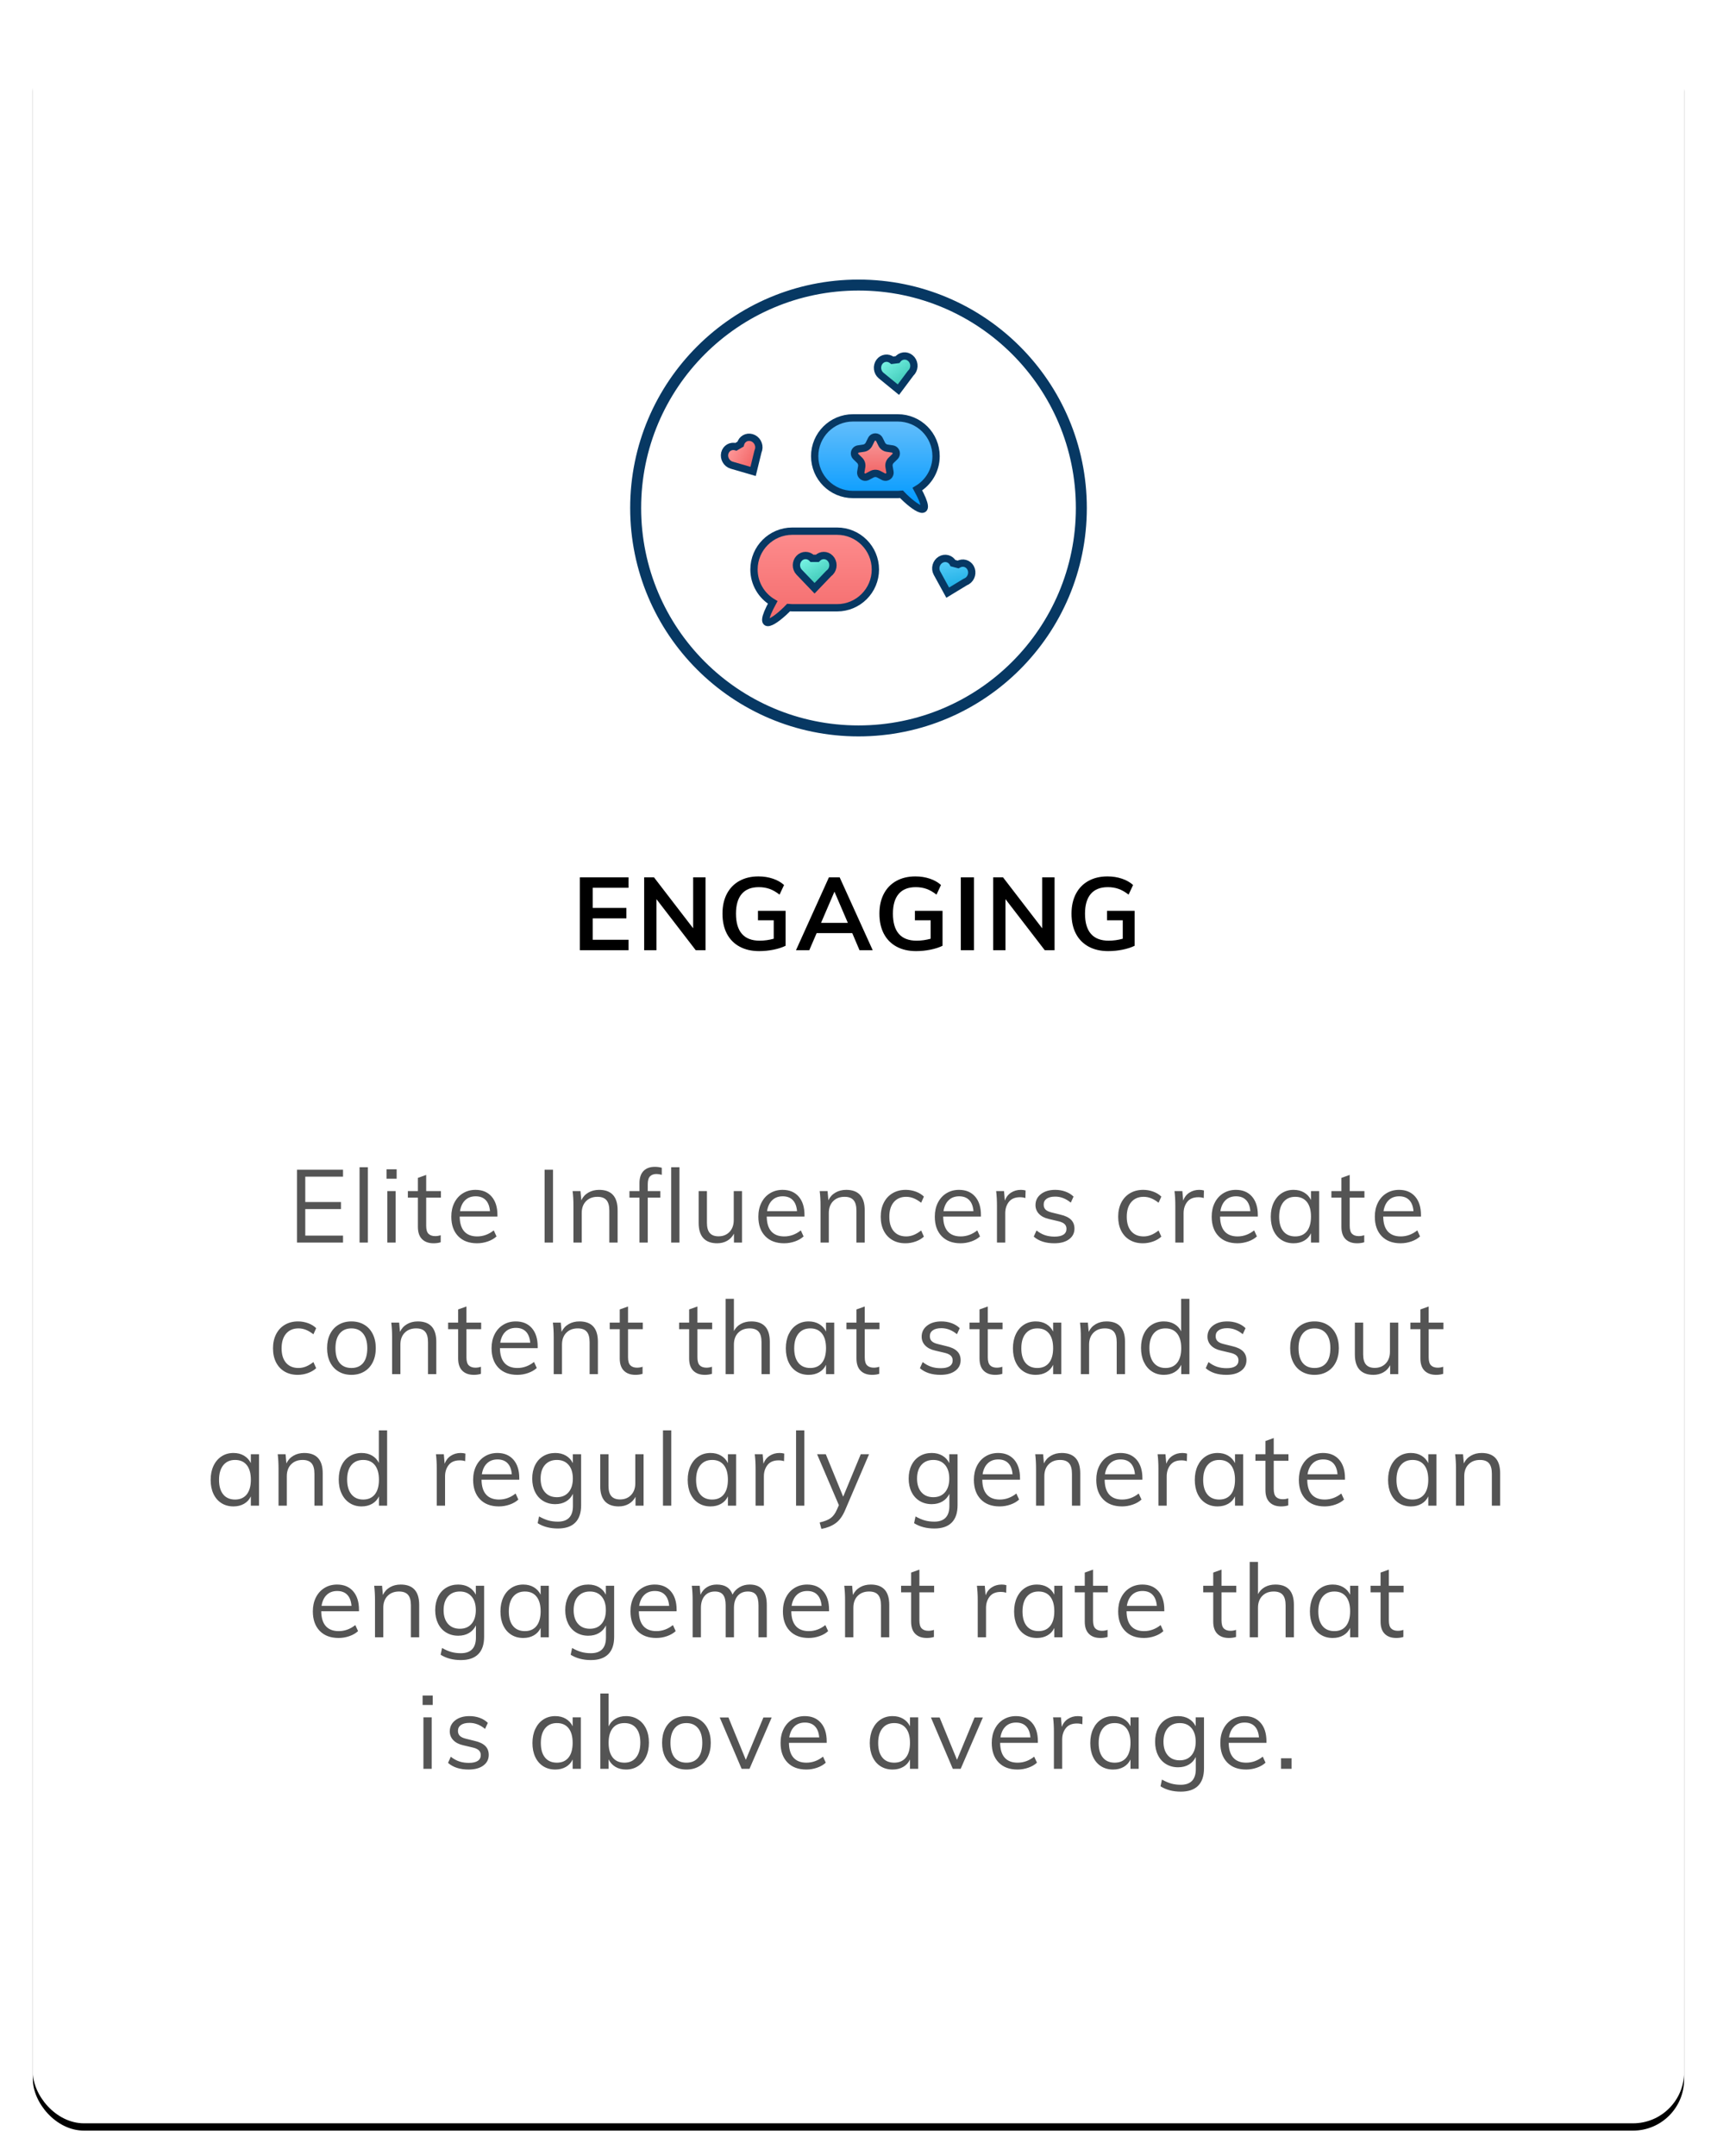 <?xml version="1.0" encoding="UTF-8"?>
<svg width="235px" height="295px" viewBox="0 0 235 295" version="1.1" xmlns="http://www.w3.org/2000/svg" xmlns:xlink="http://www.w3.org/1999/xlink">
    <!-- Generator: Sketch 55.2 (78181) - https://sketchapp.com -->
    <title>engaging-card</title>
    <desc>Created with Sketch.</desc>
    <defs>
        <rect id="path-1" x="4.5" y="4.5" width="226" height="286" rx="7"></rect>
        <filter x="-3.5%" y="-2.4%" width="107.1%" height="105.6%" filterUnits="objectBoundingBox" id="filter-2">
            <feOffset dx="0" dy="1" in="SourceAlpha" result="shadowOffsetOuter1"></feOffset>
            <feGaussianBlur stdDeviation="2.5" in="shadowOffsetOuter1" result="shadowBlurOuter1"></feGaussianBlur>
            <feColorMatrix values="0 0 0 0 0   0 0 0 0 0   0 0 0 0 0  0 0 0 0.21 0" type="matrix" in="shadowBlurOuter1"></feColorMatrix>
        </filter>
        <linearGradient x1="50%" y1="0%" x2="50%" y2="117.006%" id="linearGradient-3">
            <stop stop-color="#FD8C8D" offset="0%"></stop>
            <stop stop-color="#F16162" offset="100%"></stop>
        </linearGradient>
        <linearGradient x1="50%" y1="0.84%" x2="50%" y2="84.852%" id="linearGradient-4">
            <stop stop-color="#66BFFB" offset="0%"></stop>
            <stop stop-color="#0099FF" offset="100%"></stop>
        </linearGradient>
        <linearGradient x1="10.228%" y1="11.596%" x2="59.611%" y2="88.404%" id="linearGradient-5">
            <stop stop-color="#7CF6E7" offset="0%"></stop>
            <stop stop-color="#3EC8B7" offset="100%"></stop>
        </linearGradient>
        <linearGradient x1="50%" y1="0%" x2="50%" y2="100%" id="linearGradient-6">
            <stop stop-color="#F99A9B" offset="0%"></stop>
            <stop stop-color="#F16162" offset="100%"></stop>
        </linearGradient>
        <linearGradient x1="11.218%" y1="10.076%" x2="59.525%" y2="91.447%" id="linearGradient-7">
            <stop stop-color="#5ACEF9" offset="0%"></stop>
            <stop stop-color="#19ADE4" offset="100%"></stop>
        </linearGradient>
        <linearGradient x1="10.568%" y1="12.125%" x2="59.611%" y2="88.404%" id="linearGradient-8">
            <stop stop-color="#FF9B9C" offset="0%"></stop>
            <stop stop-color="#F16162" offset="100%"></stop>
        </linearGradient>
    </defs>
    <g id="engaging-card" stroke="none" stroke-width="1" fill="none" fill-rule="evenodd">
        <g id="Rectangle-Copy">
            <use fill="black" fill-opacity="1" filter="url(#filter-2)" xlink:href="#path-1"></use>
            <use fill="#FFFFFF" fill-rule="evenodd" xlink:href="#path-1"></use>
        </g>
        <g id="Engaging" transform="translate(86.5, 38.5)" stroke="#073863">
            <path d="M19.256,43.917 C17.723,43.003 16.696,41.328 16.696,39.413 C16.696,36.518 19.043,34.172 21.938,34.172 L28.069,34.172 C30.963,34.172 33.31,36.518 33.31,39.413 C33.31,42.308 30.963,44.654 28.069,44.654 L21.938,44.654 C21.764,44.654 21.592,44.646 21.422,44.629 C19.655,46.475 16.806,48.409 19.256,43.917 Z" id="Path-2" fill="url(#linearGradient-3)" fill-rule="nonzero"></path>
            <path d="M27.563,28.417 C26.03,27.503 25.003,25.828 25.003,23.913 C25.003,21.018 27.35,18.672 30.245,18.672 L36.376,18.672 C39.27,18.672 41.617,21.018 41.617,23.913 C41.617,26.808 39.27,29.154 36.376,29.154 L30.245,29.154 C30.071,29.154 29.899,29.146 29.729,29.129 C27.962,30.975 25.113,32.909 27.563,28.417 Z" id="Path-2" fill="url(#linearGradient-4)" fill-rule="nonzero" transform="translate(33.31, 24.922) scale(-1, 1) translate(-33.31, -24.922) "></path>
            <path d="M26.909,39.976 L26.97,39.921 C27.026,39.879 27.079,39.832 27.129,39.781 C27.628,39.259 27.628,38.405 27.129,37.884 C26.641,37.375 25.86,37.375 25.373,37.884 C25.37,37.887 25.37,37.887 25.367,37.89 L24.643,37.893 L24.628,37.877 C24.14,37.374 23.363,37.377 22.878,37.884 C22.381,38.403 22.378,39.252 22.869,39.772 L24.986,41.983 L26.909,39.976 Z" id="Combined-Shape-Copy-8" fill="url(#linearGradient-5)" fill-rule="nonzero"></path>
            <circle id="Oval-Copy-4" stroke-width="1.5" cx="31" cy="31" r="30.5"></circle>
            <path d="M32.845,26.381 L32.208,26.716 C31.908,26.874 31.536,26.758 31.378,26.458 C31.315,26.338 31.294,26.201 31.316,26.068 L31.438,25.359 C31.494,25.035 31.386,24.704 31.15,24.474 L30.635,23.972 C30.392,23.735 30.387,23.346 30.624,23.103 C30.718,23.006 30.842,22.943 30.976,22.924 L31.688,22.82 C32.013,22.773 32.295,22.568 32.441,22.273 L32.759,21.628 C32.909,21.324 33.278,21.199 33.582,21.349 C33.703,21.409 33.801,21.507 33.861,21.628 L34.18,22.273 C34.325,22.568 34.607,22.773 34.932,22.82 L35.644,22.924 C35.98,22.972 36.213,23.284 36.164,23.62 C36.145,23.754 36.082,23.877 35.985,23.972 L35.47,24.474 C35.234,24.704 35.127,25.035 35.182,25.359 L35.304,26.068 C35.361,26.402 35.137,26.72 34.802,26.778 C34.669,26.8 34.532,26.779 34.412,26.716 L33.775,26.381 C33.484,26.228 33.136,26.228 32.845,26.381 Z" id="Star" fill="url(#linearGradient-6)" fill-rule="nonzero"></path>
            <path d="M38.109,12.819 L38.171,12.764 C38.227,12.723 38.28,12.676 38.329,12.624 C38.829,12.102 38.829,11.248 38.329,10.727 C37.842,10.218 37.061,10.218 36.573,10.727 C36.57,10.73 36.57,10.73 36.567,10.733 L35.843,10.736 L35.828,10.721 C35.34,10.218 34.563,10.22 34.078,10.727 C33.581,11.246 33.579,12.095 34.07,12.615 L36.187,14.826 L38.109,12.819 Z" id="Combined-Shape-Copy-8" fill="url(#linearGradient-5)" fill-rule="nonzero" transform="translate(36.204, 12.586) rotate(-7) translate(-36.204, -12.586) "></path>
            <path d="M45.711,40.659 L45.773,40.604 C45.828,40.562 45.881,40.515 45.931,40.464 C46.43,39.942 46.43,39.088 45.931,38.567 C45.444,38.058 44.662,38.058 44.175,38.567 C44.172,38.57 44.172,38.57 44.169,38.573 L43.445,38.576 L43.43,38.56 C42.942,38.057 42.165,38.06 41.68,38.567 C41.183,39.086 41.18,39.935 41.672,40.455 L43.789,42.666 L45.711,40.659 Z" id="Combined-Shape-Copy-9" fill="url(#linearGradient-7)" fill-rule="nonzero" transform="translate(43.805, 40.425) rotate(15) translate(-43.805, -40.425) "></path>
            <path d="M17.374,24.281 L17.435,24.227 C17.491,24.185 17.544,24.138 17.594,24.086 C18.093,23.565 18.093,22.711 17.594,22.189 C17.106,21.68 16.325,21.68 15.838,22.189 C15.835,22.193 15.835,22.193 15.832,22.196 L15.108,22.199 L15.093,22.183 C14.605,21.68 13.828,21.683 13.343,22.189 C12.846,22.709 12.843,23.558 13.335,24.078 L15.452,26.289 L17.374,24.281 Z" id="Combined-Shape-Copy-10" fill="url(#linearGradient-8)" fill-rule="nonzero" transform="translate(15.468, 24.048) rotate(-30) translate(-15.468, -24.048) "></path>
        </g>
        <path d="M40.648,170 L40.648,160.032 L46.949,160.032 L46.949,160.984 L41.782,160.984 L41.782,164.456 L46.669,164.456 L46.669,165.422 L41.782,165.422 L41.782,169.048 L46.949,169.048 L46.949,170 L40.648,170 Z M49.212,170 L49.212,159.696 L50.346,159.696 L50.346,170 L49.212,170 Z M53.014,170 L53.014,162.958 L54.148,162.958 L54.148,170 L53.014,170 Z M52.903,159.976 L54.288,159.976 L54.288,161.264 L52.903,161.264 L52.903,159.976 Z M58.33,163.854 L58.33,167.704 C58.33,168.227 58.437,168.593 58.651,168.803 C58.866,169.013 59.169,169.118 59.562,169.118 C59.823,169.118 60.075,169.076 60.318,168.992 L60.318,169.958 C60.028,170.051 59.702,170.098 59.337,170.098 C58.665,170.098 58.141,169.909 57.763,169.531 C57.384,169.153 57.196,168.595 57.196,167.858 L57.196,163.854 L55.824,163.854 L55.824,162.958 L57.196,162.958 L57.196,161.152 L58.33,160.746 L58.33,162.958 L60.346,162.958 L60.346,163.854 L58.33,163.854 Z M68.082,166.444 L62.916,166.444 C62.926,167.34 63.133,168.017 63.539,168.474 C63.946,168.931 64.536,169.16 65.311,169.16 C66.132,169.16 66.888,168.885 67.579,168.334 L67.957,169.16 C67.648,169.449 67.254,169.678 66.773,169.846 C66.293,170.014 65.801,170.098 65.296,170.098 C64.195,170.098 63.332,169.774 62.706,169.125 C62.081,168.476 61.769,167.587 61.769,166.458 C61.769,165.739 61.908,165.102 62.188,164.547 C62.469,163.992 62.86,163.56 63.364,163.252 C63.869,162.944 64.442,162.79 65.087,162.79 C66.02,162.79 66.752,163.096 67.284,163.707 C67.817,164.318 68.082,165.161 68.082,166.234 L68.082,166.444 Z M65.1,163.672 C64.512,163.672 64.034,163.849 63.666,164.204 C63.297,164.559 63.061,165.058 62.959,165.702 L67.061,165.702 C67.004,165.039 66.811,164.535 66.48,164.19 C66.148,163.845 65.689,163.672 65.1,163.672 Z M74.54,170 L74.54,160.032 L75.689,160.032 L75.689,170 L74.54,170 Z M81.998,162.79 C83.687,162.79 84.531,163.719 84.531,165.576 L84.531,170 L83.397,170 L83.397,165.632 C83.397,164.979 83.267,164.5 83.005,164.197 C82.744,163.894 82.334,163.742 81.773,163.742 C81.12,163.742 80.598,163.943 80.206,164.344 C79.813,164.745 79.618,165.287 79.618,165.968 L79.618,170 L78.484,170 L78.484,164.932 C78.484,164.204 78.446,163.546 78.371,162.958 L79.45,162.958 L79.561,164.218 C79.776,163.761 80.098,163.408 80.528,163.161 C80.957,162.914 81.447,162.79 81.998,162.79 Z M89.847,160.62 C89.473,160.62 89.182,160.725 88.972,160.935 C88.761,161.145 88.656,161.507 88.656,162.02 L88.656,162.958 L90.379,162.958 L90.379,163.854 L88.656,163.854 L88.656,170 L87.522,170 L87.522,163.854 L86.15,163.854 L86.15,162.958 L87.522,162.958 L87.522,161.88 C87.522,161.143 87.707,160.585 88.076,160.207 C88.444,159.829 88.96,159.64 89.623,159.64 C89.949,159.64 90.266,159.682 90.575,159.766 L90.575,160.732 C90.313,160.657 90.071,160.62 89.847,160.62 Z M91.862,170 L91.862,159.696 L92.996,159.696 L92.996,170 L91.862,170 Z M101.559,162.958 L101.559,170 L100.454,170 L100.454,168.782 C100.229,169.211 99.917,169.538 99.516,169.762 C99.114,169.986 98.662,170.098 98.157,170.098 C97.327,170.098 96.697,169.865 96.267,169.398 C95.838,168.931 95.624,168.241 95.624,167.326 L95.624,162.958 L96.757,162.958 L96.757,167.298 C96.757,167.933 96.888,168.399 97.15,168.698 C97.411,168.997 97.807,169.146 98.34,169.146 C98.965,169.146 99.469,168.943 99.852,168.537 C100.234,168.131 100.425,167.597 100.425,166.934 L100.425,162.958 L101.559,162.958 Z M110.109,166.444 L104.942,166.444 C104.952,167.34 105.159,168.017 105.566,168.474 C105.972,168.931 106.562,169.16 107.337,169.16 C108.158,169.16 108.914,168.885 109.605,168.334 L109.983,169.16 C109.674,169.449 109.28,169.678 108.799,169.846 C108.319,170.014 107.827,170.098 107.323,170.098 C106.221,170.098 105.358,169.774 104.733,169.125 C104.107,168.476 103.794,167.587 103.794,166.458 C103.794,165.739 103.934,165.102 104.215,164.547 C104.495,163.992 104.886,163.56 105.391,163.252 C105.895,162.944 106.468,162.79 107.112,162.79 C108.046,162.79 108.778,163.096 109.311,163.707 C109.843,164.318 110.109,165.161 110.109,166.234 L110.109,166.444 Z M107.126,163.672 C106.538,163.672 106.06,163.849 105.692,164.204 C105.323,164.559 105.087,165.058 104.984,165.702 L109.087,165.702 C109.031,165.039 108.837,164.535 108.505,164.19 C108.174,163.845 107.715,163.672 107.126,163.672 Z M115.816,162.79 C117.505,162.79 118.35,163.719 118.35,165.576 L118.35,170 L117.216,170 L117.216,165.632 C117.216,164.979 117.085,164.5 116.823,164.197 C116.562,163.894 116.152,163.742 115.591,163.742 C114.938,163.742 114.416,163.943 114.023,164.344 C113.631,164.745 113.436,165.287 113.436,165.968 L113.436,170 L112.302,170 L112.302,164.932 C112.302,164.204 112.264,163.546 112.189,162.958 L113.267,162.958 L113.379,164.218 C113.594,163.761 113.916,163.408 114.346,163.161 C114.775,162.914 115.265,162.79 115.816,162.79 Z M123.916,170.098 C123.235,170.098 122.64,169.949 122.132,169.65 C121.623,169.351 121.231,168.929 120.956,168.383 C120.68,167.837 120.543,167.2 120.543,166.472 C120.543,165.744 120.682,165.102 120.963,164.547 C121.243,163.992 121.641,163.56 122.159,163.252 C122.678,162.944 123.282,162.79 123.972,162.79 C124.449,162.79 124.908,162.872 125.352,163.035 C125.795,163.198 126.161,163.425 126.451,163.714 L126.073,164.554 C125.718,164.274 125.375,164.069 125.043,163.938 C124.712,163.807 124.374,163.742 124.028,163.742 C123.31,163.742 122.745,163.982 122.335,164.463 C121.924,164.944 121.719,165.613 121.719,166.472 C121.719,167.321 121.921,167.982 122.328,168.453 C122.734,168.924 123.3,169.16 124.028,169.16 C124.374,169.16 124.712,169.095 125.043,168.964 C125.375,168.833 125.718,168.628 126.073,168.348 L126.451,169.188 C126.152,169.468 125.776,169.69 125.323,169.853 C124.871,170.016 124.402,170.098 123.916,170.098 Z M134.257,166.444 L129.091,166.444 C129.101,167.34 129.308,168.017 129.714,168.474 C130.121,168.931 130.711,169.16 131.486,169.16 C132.307,169.16 133.063,168.885 133.754,168.334 L134.131,169.16 C133.823,169.449 133.429,169.678 132.948,169.846 C132.468,170.014 131.976,170.098 131.471,170.098 C130.37,170.098 129.507,169.774 128.881,169.125 C128.256,168.476 127.944,167.587 127.944,166.458 C127.944,165.739 128.083,165.102 128.363,164.547 C128.644,163.992 129.035,163.56 129.54,163.252 C130.044,162.944 130.617,162.79 131.262,162.79 C132.195,162.79 132.927,163.096 133.459,163.707 C133.992,164.318 134.257,165.161 134.257,166.234 L134.257,166.444 Z M131.275,163.672 C130.687,163.672 130.209,163.849 129.84,164.204 C129.472,164.559 129.236,165.058 129.133,165.702 L133.236,165.702 C133.179,165.039 132.986,164.535 132.655,164.19 C132.323,163.845 131.864,163.672 131.275,163.672 Z M139.726,162.79 C139.96,162.79 140.174,162.818 140.37,162.874 L140.343,163.91 C140.128,163.835 139.881,163.798 139.601,163.798 C138.919,163.798 138.413,164.01 138.082,164.435 C137.75,164.86 137.584,165.375 137.584,165.982 L137.584,170 L136.451,170 L136.451,164.932 C136.451,164.204 136.413,163.546 136.339,162.958 L137.417,162.958 L137.529,164.26 C137.706,163.784 137.99,163.42 138.382,163.168 C138.775,162.916 139.222,162.79 139.726,162.79 Z M144.299,170.098 C143.114,170.098 142.176,169.795 141.486,169.188 L141.863,168.348 C142.246,168.647 142.633,168.861 143.025,168.992 C143.418,169.123 143.856,169.188 144.341,169.188 C144.874,169.188 145.277,169.097 145.553,168.915 C145.828,168.733 145.965,168.469 145.965,168.124 C145.965,167.844 145.872,167.62 145.685,167.452 C145.499,167.284 145.191,167.153 144.762,167.06 L143.571,166.78 C142.983,166.649 142.529,166.416 142.207,166.08 C141.884,165.744 141.724,165.343 141.724,164.876 C141.724,164.26 141.971,163.758 142.465,163.371 C142.96,162.984 143.613,162.79 144.425,162.79 C144.92,162.79 145.387,162.869 145.826,163.028 C146.264,163.187 146.633,163.415 146.931,163.714 L146.554,164.54 C145.891,163.989 145.182,163.714 144.425,163.714 C143.921,163.714 143.532,163.81 143.256,164.001 C142.981,164.192 142.844,164.461 142.844,164.806 C142.844,165.095 142.93,165.324 143.102,165.492 C143.275,165.66 143.553,165.791 143.935,165.884 L145.125,166.178 C145.779,166.327 146.264,166.558 146.582,166.871 C146.899,167.184 147.058,167.592 147.058,168.096 C147.058,168.703 146.81,169.188 146.315,169.552 C145.821,169.916 145.149,170.098 144.299,170.098 Z M156.413,170.098 C155.732,170.098 155.137,169.949 154.629,169.65 C154.12,169.351 153.728,168.929 153.452,168.383 C153.177,167.837 153.04,167.2 153.04,166.472 C153.04,165.744 153.179,165.102 153.459,164.547 C153.74,163.992 154.138,163.56 154.656,163.252 C155.175,162.944 155.779,162.79 156.47,162.79 C156.946,162.79 157.405,162.872 157.849,163.035 C158.292,163.198 158.658,163.425 158.947,163.714 L158.57,164.554 C158.215,164.274 157.872,164.069 157.541,163.938 C157.209,163.807 156.871,163.742 156.525,163.742 C155.807,163.742 155.242,163.982 154.832,164.463 C154.421,164.944 154.215,165.613 154.215,166.472 C154.215,167.321 154.418,167.982 154.825,168.453 C155.231,168.924 155.797,169.16 156.525,169.16 C156.871,169.16 157.209,169.095 157.541,168.964 C157.872,168.833 158.215,168.628 158.57,168.348 L158.947,169.188 C158.649,169.468 158.273,169.69 157.821,169.853 C157.368,170.016 156.899,170.098 156.413,170.098 Z M164.137,162.79 C164.37,162.79 164.584,162.818 164.78,162.874 L164.752,163.91 C164.538,163.835 164.291,163.798 164.011,163.798 C163.329,163.798 162.823,164.01 162.492,164.435 C162.16,164.86 161.994,165.375 161.994,165.982 L161.994,170 L160.861,170 L160.861,164.932 C160.861,164.204 160.823,163.546 160.749,162.958 L161.827,162.958 L161.939,164.26 C162.116,163.784 162.4,163.42 162.792,163.168 C163.185,162.916 163.632,162.79 164.137,162.79 Z M172.154,166.444 L166.988,166.444 C166.997,167.34 167.204,168.017 167.611,168.474 C168.017,168.931 168.607,169.16 169.381,169.16 C170.203,169.16 170.959,168.885 171.649,168.334 L172.028,169.16 C171.719,169.449 171.325,169.678 170.845,169.846 C170.364,170.014 169.872,170.098 169.368,170.098 C168.266,170.098 167.403,169.774 166.778,169.125 C166.152,168.476 165.839,167.587 165.839,166.458 C165.839,165.739 165.979,165.102 166.26,164.547 C166.54,163.992 166.931,163.56 167.435,163.252 C167.94,162.944 168.513,162.79 169.157,162.79 C170.091,162.79 170.823,163.096 171.356,163.707 C171.888,164.318 172.154,165.161 172.154,166.234 L172.154,166.444 Z M169.172,163.672 C168.583,163.672 168.105,163.849 167.737,164.204 C167.368,164.559 167.132,165.058 167.03,165.702 L171.131,165.702 C171.076,165.039 170.882,164.535 170.55,164.19 C170.219,163.845 169.76,163.672 169.172,163.672 Z M180.548,162.958 L180.548,170 L179.429,170 L179.429,168.726 C179.223,169.165 178.913,169.503 178.498,169.741 C178.082,169.979 177.599,170.098 177.048,170.098 C176.423,170.098 175.875,169.949 175.404,169.65 C174.932,169.351 174.568,168.929 174.311,168.383 C174.055,167.837 173.927,167.2 173.927,166.472 C173.927,165.744 174.057,165.102 174.319,164.547 C174.58,163.992 174.946,163.56 175.417,163.252 C175.889,162.944 176.432,162.79 177.048,162.79 C177.599,162.79 178.08,162.911 178.49,163.154 C178.901,163.397 179.214,163.737 179.429,164.176 L179.429,162.958 L180.548,162.958 Z M177.273,169.16 C177.963,169.16 178.495,168.924 178.869,168.453 C179.242,167.982 179.429,167.312 179.429,166.444 C179.429,165.576 179.242,164.909 178.869,164.442 C178.495,163.975 177.963,163.742 177.273,163.742 C176.582,163.742 176.043,163.982 175.655,164.463 C175.268,164.944 175.075,165.613 175.075,166.472 C175.075,167.331 175.266,167.993 175.649,168.46 C176.031,168.927 176.572,169.16 177.273,169.16 Z M184.73,163.854 L184.73,167.704 C184.73,168.227 184.837,168.593 185.052,168.803 C185.266,169.013 185.569,169.118 185.962,169.118 C186.223,169.118 186.475,169.076 186.718,168.992 L186.718,169.958 C186.428,170.051 186.102,170.098 185.738,170.098 C185.065,170.098 184.541,169.909 184.162,169.531 C183.784,169.153 183.595,168.595 183.595,167.858 L183.595,163.854 L182.224,163.854 L182.224,162.958 L183.595,162.958 L183.595,161.152 L184.73,160.746 L184.73,162.958 L186.745,162.958 L186.745,163.854 L184.73,163.854 Z M194.482,166.444 L189.316,166.444 C189.326,167.34 189.533,168.017 189.94,168.474 C190.346,168.931 190.936,169.16 191.71,169.16 C192.532,169.16 193.288,168.885 193.978,168.334 L194.357,169.16 C194.048,169.449 193.654,169.678 193.173,169.846 C192.693,170.014 192.201,170.098 191.696,170.098 C190.595,170.098 189.732,169.774 189.107,169.125 C188.481,168.476 188.168,167.587 188.168,166.458 C188.168,165.739 188.308,165.102 188.589,164.547 C188.869,163.992 189.26,163.56 189.764,163.252 C190.269,162.944 190.842,162.79 191.487,162.79 C192.42,162.79 193.152,163.096 193.685,163.707 C194.217,164.318 194.482,165.161 194.482,166.234 L194.482,166.444 Z M191.5,163.672 C190.912,163.672 190.434,163.849 190.065,164.204 C189.697,164.559 189.461,165.058 189.358,165.702 L193.46,165.702 C193.405,165.039 193.211,164.535 192.88,164.19 C192.548,163.845 192.089,163.672 191.5,163.672 Z M40.739,188.098 C40.058,188.098 39.463,187.949 38.955,187.65 C38.446,187.351 38.054,186.929 37.779,186.383 C37.503,185.837 37.365,185.2 37.365,184.472 C37.365,183.744 37.505,183.102 37.785,182.547 C38.066,181.992 38.464,181.56 38.983,181.252 C39.501,180.944 40.105,180.79 40.795,180.79 C41.272,180.79 41.731,180.872 42.175,181.035 C42.618,181.198 42.984,181.425 43.273,181.714 L42.895,182.554 C42.541,182.274 42.198,182.069 41.867,181.938 C41.535,181.807 41.197,181.742 40.852,181.742 C40.133,181.742 39.568,181.982 39.157,182.463 C38.747,182.944 38.541,183.613 38.541,184.472 C38.541,185.321 38.744,185.982 39.151,186.453 C39.557,186.924 40.123,187.16 40.852,187.16 C41.197,187.16 41.535,187.095 41.867,186.964 C42.198,186.833 42.541,186.628 42.895,186.348 L43.273,187.188 C42.975,187.468 42.599,187.69 42.147,187.853 C41.694,188.016 41.225,188.098 40.739,188.098 Z M48.099,188.098 C47.436,188.098 46.853,187.949 46.349,187.65 C45.844,187.351 45.455,186.927 45.179,186.376 C44.904,185.825 44.767,185.181 44.767,184.444 C44.767,183.707 44.904,183.063 45.179,182.512 C45.455,181.961 45.844,181.537 46.349,181.238 C46.853,180.939 47.436,180.79 48.099,180.79 C48.761,180.79 49.344,180.939 49.849,181.238 C50.353,181.537 50.742,181.961 51.017,182.512 C51.293,183.063 51.431,183.707 51.431,184.444 C51.431,185.181 51.293,185.825 51.017,186.376 C50.742,186.927 50.353,187.351 49.849,187.65 C49.344,187.949 48.761,188.098 48.099,188.098 Z M48.099,187.16 C48.799,187.16 49.335,186.929 49.709,186.467 C50.082,186.005 50.269,185.331 50.269,184.444 C50.269,183.585 50.077,182.92 49.694,182.449 C49.312,181.978 48.78,181.742 48.099,181.742 C47.408,181.742 46.871,181.978 46.489,182.449 C46.106,182.92 45.914,183.585 45.914,184.444 C45.914,185.331 46.103,186.005 46.481,186.467 C46.86,186.929 47.398,187.16 48.099,187.16 Z M57.179,180.79 C58.869,180.79 59.714,181.719 59.714,183.576 L59.714,188 L58.58,188 L58.58,183.632 C58.58,182.979 58.449,182.5 58.188,182.197 C57.926,181.894 57.516,181.742 56.956,181.742 C56.302,181.742 55.78,181.943 55.388,182.344 C54.995,182.745 54.8,183.287 54.8,183.968 L54.8,188 L53.666,188 L53.666,182.932 C53.666,182.204 53.628,181.546 53.553,180.958 L54.632,180.958 L54.743,182.218 C54.958,181.761 55.28,181.408 55.709,181.161 C56.139,180.914 56.629,180.79 57.179,180.79 Z M63.839,181.854 L63.839,185.704 C63.839,186.227 63.946,186.593 64.16,186.803 C64.375,187.013 64.678,187.118 65.07,187.118 C65.332,187.118 65.584,187.076 65.826,186.992 L65.826,187.958 C65.537,188.051 65.211,188.098 64.847,188.098 C64.174,188.098 63.65,187.909 63.272,187.531 C62.893,187.153 62.705,186.595 62.705,185.858 L62.705,181.854 L61.333,181.854 L61.333,180.958 L62.705,180.958 L62.705,179.152 L63.839,178.746 L63.839,180.958 L65.855,180.958 L65.855,181.854 L63.839,181.854 Z M73.591,184.444 L68.425,184.444 C68.435,185.34 68.642,186.017 69.049,186.474 C69.455,186.931 70.045,187.16 70.82,187.16 C71.641,187.16 72.397,186.885 73.088,186.334 L73.466,187.16 C73.157,187.449 72.763,187.678 72.282,187.846 C71.802,188.014 71.31,188.098 70.805,188.098 C69.704,188.098 68.841,187.774 68.216,187.125 C67.59,186.476 67.278,185.587 67.278,184.458 C67.278,183.739 67.417,183.102 67.698,182.547 C67.978,181.992 68.369,181.56 68.874,181.252 C69.378,180.944 69.951,180.79 70.596,180.79 C71.529,180.79 72.261,181.096 72.793,181.707 C73.326,182.318 73.591,183.161 73.591,184.234 L73.591,184.444 Z M70.609,181.672 C70.021,181.672 69.543,181.849 69.174,182.204 C68.806,182.559 68.57,183.058 68.468,183.702 L72.57,183.702 C72.513,183.039 72.32,182.535 71.989,182.19 C71.657,181.845 71.198,181.672 70.609,181.672 Z M79.299,180.79 C80.988,180.79 81.832,181.719 81.832,183.576 L81.832,188 L80.698,188 L80.698,183.632 C80.698,182.979 80.568,182.5 80.306,182.197 C80.045,181.894 79.635,181.742 79.075,181.742 C78.421,181.742 77.899,181.943 77.507,182.344 C77.114,182.745 76.918,183.287 76.918,183.968 L76.918,188 L75.784,188 L75.784,182.932 C75.784,182.204 75.747,181.546 75.672,180.958 L76.751,180.958 L76.862,182.218 C77.077,181.761 77.399,181.408 77.829,181.161 C78.258,180.914 78.748,180.79 79.299,180.79 Z M85.957,181.854 L85.957,185.704 C85.957,186.227 86.065,186.593 86.279,186.803 C86.494,187.013 86.797,187.118 87.189,187.118 C87.451,187.118 87.703,187.076 87.945,186.992 L87.945,187.958 C87.656,188.051 87.33,188.098 86.966,188.098 C86.293,188.098 85.769,187.909 85.391,187.531 C85.012,187.153 84.823,186.595 84.823,185.858 L84.823,181.854 L83.451,181.854 L83.451,180.958 L84.823,180.958 L84.823,179.152 L85.957,178.746 L85.957,180.958 L87.974,180.958 L87.974,181.854 L85.957,181.854 Z M95.454,181.854 L95.454,185.704 C95.454,186.227 95.561,186.593 95.775,186.803 C95.99,187.013 96.293,187.118 96.686,187.118 C96.947,187.118 97.199,187.076 97.442,186.992 L97.442,187.958 C97.152,188.051 96.826,188.098 96.462,188.098 C95.789,188.098 95.265,187.909 94.886,187.531 C94.508,187.153 94.32,186.595 94.32,185.858 L94.32,181.854 L92.948,181.854 L92.948,180.958 L94.32,180.958 L94.32,179.152 L95.454,178.746 L95.454,180.958 L97.469,180.958 L97.469,181.854 L95.454,181.854 Z M102.826,180.79 C104.516,180.79 105.361,181.719 105.361,183.576 L105.361,188 L104.227,188 L104.227,183.632 C104.227,182.979 104.096,182.5 103.835,182.197 C103.573,181.894 103.163,181.742 102.603,181.742 C101.949,181.742 101.427,181.943 101.034,182.344 C100.642,182.745 100.447,183.287 100.447,183.968 L100.447,188 L99.312,188 L99.312,177.696 L100.447,177.696 L100.447,182.106 C100.671,181.677 100.99,181.35 101.406,181.126 C101.821,180.902 102.294,180.79 102.826,180.79 Z M114.175,180.958 L114.175,188 L113.055,188 L113.055,186.726 C112.85,187.165 112.54,187.503 112.124,187.741 C111.709,187.979 111.226,188.098 110.675,188.098 C110.05,188.098 109.502,187.949 109.031,187.65 C108.559,187.351 108.195,186.929 107.939,186.383 C107.682,185.837 107.553,185.2 107.553,184.472 C107.553,183.744 107.684,183.102 107.945,182.547 C108.207,181.992 108.573,181.56 109.044,181.252 C109.516,180.944 110.059,180.79 110.675,180.79 C111.226,180.79 111.707,180.911 112.118,181.154 C112.528,181.397 112.841,181.737 113.055,182.176 L113.055,180.958 L114.175,180.958 Z M110.9,187.16 C111.59,187.16 112.122,186.924 112.496,186.453 C112.869,185.982 113.055,185.312 113.055,184.444 C113.055,183.576 112.869,182.909 112.496,182.442 C112.122,181.975 111.59,181.742 110.9,181.742 C110.209,181.742 109.67,181.982 109.282,182.463 C108.895,182.944 108.701,183.613 108.701,184.472 C108.701,185.331 108.893,185.993 109.275,186.46 C109.658,186.927 110.199,187.16 110.9,187.16 Z M118.356,181.854 L118.356,185.704 C118.356,186.227 118.464,186.593 118.678,186.803 C118.893,187.013 119.196,187.118 119.588,187.118 C119.85,187.118 120.102,187.076 120.344,186.992 L120.344,187.958 C120.055,188.051 119.729,188.098 119.365,188.098 C118.692,188.098 118.168,187.909 117.79,187.531 C117.411,187.153 117.222,186.595 117.222,185.858 L117.222,181.854 L115.85,181.854 L115.85,180.958 L117.222,180.958 L117.222,179.152 L118.356,178.746 L118.356,180.958 L120.373,180.958 L120.373,181.854 L118.356,181.854 Z M128.72,188.098 C127.535,188.098 126.597,187.795 125.906,187.188 L126.284,186.348 C126.667,186.647 127.054,186.861 127.447,186.992 C127.839,187.123 128.277,187.188 128.762,187.188 C129.295,187.188 129.698,187.097 129.974,186.915 C130.249,186.733 130.387,186.469 130.387,186.124 C130.387,185.844 130.293,185.62 130.107,185.452 C129.92,185.284 129.612,185.153 129.183,185.06 L127.993,184.78 C127.404,184.649 126.95,184.416 126.627,184.08 C126.305,183.744 126.144,183.343 126.144,182.876 C126.144,182.26 126.392,181.758 126.886,181.371 C127.381,180.984 128.034,180.79 128.846,180.79 C129.341,180.79 129.808,180.869 130.246,181.028 C130.685,181.187 131.054,181.415 131.352,181.714 L130.975,182.54 C130.312,181.989 129.603,181.714 128.846,181.714 C128.342,181.714 127.953,181.81 127.677,182.001 C127.402,182.192 127.264,182.461 127.264,182.806 C127.264,183.095 127.351,183.324 127.523,183.492 C127.696,183.66 127.974,183.791 128.357,183.884 L129.547,184.178 C130.2,184.327 130.685,184.558 131.002,184.871 C131.32,185.184 131.478,185.592 131.478,186.096 C131.478,186.703 131.231,187.188 130.737,187.552 C130.242,187.916 129.57,188.098 128.72,188.098 Z M135.197,181.854 L135.197,185.704 C135.197,186.227 135.305,186.593 135.519,186.803 C135.734,187.013 136.037,187.118 136.429,187.118 C136.691,187.118 136.943,187.076 137.185,186.992 L137.185,187.958 C136.896,188.051 136.57,188.098 136.206,188.098 C135.533,188.098 135.009,187.909 134.631,187.531 C134.252,187.153 134.064,186.595 134.064,185.858 L134.064,181.854 L132.691,181.854 L132.691,180.958 L134.064,180.958 L134.064,179.152 L135.197,178.746 L135.197,180.958 L137.214,180.958 L137.214,181.854 L135.197,181.854 Z M145.258,180.958 L145.258,188 L144.138,188 L144.138,186.726 C143.933,187.165 143.623,187.503 143.208,187.741 C142.792,187.979 142.309,188.098 141.758,188.098 C141.133,188.098 140.585,187.949 140.113,187.65 C139.642,187.351 139.278,186.929 139.022,186.383 C138.765,185.837 138.637,185.2 138.637,184.472 C138.637,183.744 138.767,183.102 139.029,182.547 C139.29,181.992 139.656,181.56 140.127,181.252 C140.599,180.944 141.142,180.79 141.758,180.79 C142.309,180.79 142.79,180.911 143.201,181.154 C143.611,181.397 143.924,181.737 144.138,182.176 L144.138,180.958 L145.258,180.958 Z M141.982,187.16 C142.673,187.16 143.205,186.924 143.578,186.453 C143.952,185.982 144.138,185.312 144.138,184.444 C144.138,183.576 143.952,182.909 143.578,182.442 C143.205,181.975 142.673,181.742 141.982,181.742 C141.292,181.742 140.753,181.982 140.365,182.463 C139.978,182.944 139.785,183.613 139.785,184.472 C139.785,185.331 139.976,185.993 140.358,186.46 C140.741,186.927 141.282,187.16 141.982,187.16 Z M151.441,180.79 C153.131,180.79 153.976,181.719 153.976,183.576 L153.976,188 L152.841,188 L152.841,183.632 C152.841,182.979 152.711,182.5 152.45,182.197 C152.188,181.894 151.778,181.742 151.218,181.742 C150.564,181.742 150.042,181.943 149.649,182.344 C149.257,182.745 149.061,183.287 149.061,183.968 L149.061,188 L147.928,188 L147.928,182.932 C147.928,182.204 147.89,181.546 147.815,180.958 L148.893,180.958 L149.006,182.218 C149.22,181.761 149.542,181.408 149.971,181.161 C150.401,180.914 150.891,180.79 151.441,180.79 Z M162.791,177.696 L162.791,188 L161.671,188 L161.671,186.726 C161.465,187.165 161.155,187.503 160.739,187.741 C160.324,187.979 159.841,188.098 159.291,188.098 C158.674,188.098 158.131,187.944 157.66,187.636 C157.188,187.328 156.822,186.896 156.56,186.341 C156.299,185.786 156.168,185.144 156.168,184.416 C156.168,183.688 156.297,183.051 156.554,182.505 C156.81,181.959 157.176,181.537 157.653,181.238 C158.129,180.939 158.674,180.79 159.291,180.79 C159.841,180.79 160.322,180.909 160.732,181.147 C161.143,181.385 161.451,181.719 161.656,182.148 L161.656,177.696 L162.791,177.696 Z M159.514,187.16 C160.205,187.16 160.737,186.924 161.111,186.453 C161.484,185.982 161.671,185.312 161.671,184.444 C161.671,183.585 161.484,182.92 161.111,182.449 C160.737,181.978 160.205,181.742 159.514,181.742 C158.824,181.742 158.285,181.975 157.898,182.442 C157.51,182.909 157.316,183.567 157.316,184.416 C157.316,185.284 157.51,185.958 157.898,186.439 C158.285,186.92 158.824,187.16 159.514,187.16 Z M167.839,188.098 C166.654,188.098 165.716,187.795 165.025,187.188 L165.404,186.348 C165.786,186.647 166.173,186.861 166.565,186.992 C166.958,187.123 167.396,187.188 167.881,187.188 C168.414,187.188 168.817,187.097 169.093,186.915 C169.368,186.733 169.506,186.469 169.506,186.124 C169.506,185.844 169.412,185.62 169.226,185.452 C169.039,185.284 168.731,185.153 168.302,185.06 L167.112,184.78 C166.523,184.649 166.069,184.416 165.746,184.08 C165.424,183.744 165.263,183.343 165.263,182.876 C165.263,182.26 165.511,181.758 166.006,181.371 C166.5,180.984 167.153,180.79 167.965,180.79 C168.46,180.79 168.927,180.869 169.365,181.028 C169.804,181.187 170.173,181.415 170.471,181.714 L170.094,182.54 C169.431,181.989 168.722,181.714 167.965,181.714 C167.461,181.714 167.072,181.81 166.797,182.001 C166.521,182.192 166.383,182.461 166.383,182.806 C166.383,183.095 166.47,183.324 166.643,183.492 C166.815,183.66 167.093,183.791 167.476,183.884 L168.666,184.178 C169.319,184.327 169.804,184.558 170.121,184.871 C170.439,185.184 170.597,185.592 170.597,186.096 C170.597,186.703 170.35,187.188 169.856,187.552 C169.361,187.916 168.689,188.098 167.839,188.098 Z M179.911,188.098 C179.249,188.098 178.666,187.949 178.161,187.65 C177.657,187.351 177.268,186.927 176.993,186.376 C176.717,185.825 176.579,185.181 176.579,184.444 C176.579,183.707 176.717,183.063 176.993,182.512 C177.268,181.961 177.657,181.537 178.161,181.238 C178.666,180.939 179.249,180.79 179.911,180.79 C180.574,180.79 181.157,180.939 181.661,181.238 C182.166,181.537 182.555,181.961 182.831,182.512 C183.106,183.063 183.244,183.707 183.244,184.444 C183.244,185.181 183.106,185.825 182.831,186.376 C182.555,186.927 182.166,187.351 181.661,187.65 C181.157,187.949 180.574,188.098 179.911,188.098 Z M179.911,187.16 C180.612,187.16 181.148,186.929 181.522,186.467 C181.895,186.005 182.082,185.331 182.082,184.444 C182.082,183.585 181.89,182.92 181.507,182.449 C181.125,181.978 180.593,181.742 179.911,181.742 C179.221,181.742 178.684,181.978 178.302,182.449 C177.919,182.92 177.727,183.585 177.727,184.444 C177.727,185.331 177.916,186.005 178.294,186.467 C178.673,186.929 179.211,187.16 179.911,187.16 Z M191.373,180.958 L191.373,188 L190.267,188 L190.267,186.782 C190.042,187.211 189.73,187.538 189.328,187.762 C188.927,187.986 188.475,188.098 187.97,188.098 C187.14,188.098 186.51,187.865 186.081,187.398 C185.651,186.931 185.436,186.241 185.436,185.326 L185.436,180.958 L186.571,180.958 L186.571,185.298 C186.571,185.933 186.701,186.399 186.963,186.698 C187.224,186.997 187.62,187.146 188.153,187.146 C188.778,187.146 189.282,186.943 189.665,186.537 C190.047,186.131 190.238,185.597 190.238,184.934 L190.238,180.958 L191.373,180.958 Z M195.54,181.854 L195.54,185.704 C195.54,186.227 195.647,186.593 195.862,186.803 C196.076,187.013 196.379,187.118 196.772,187.118 C197.033,187.118 197.285,187.076 197.528,186.992 L197.528,187.958 C197.238,188.051 196.912,188.098 196.548,188.098 C195.875,188.098 195.351,187.909 194.972,187.531 C194.594,187.153 194.405,186.595 194.405,185.858 L194.405,181.854 L193.034,181.854 L193.034,180.958 L194.405,180.958 L194.405,179.152 L195.54,178.746 L195.54,180.958 L197.555,180.958 L197.555,181.854 L195.54,181.854 Z M35.453,198.958 L35.453,206 L34.333,206 L34.333,204.726 C34.127,205.165 33.817,205.503 33.401,205.741 C32.986,205.979 32.503,206.098 31.953,206.098 C31.327,206.098 30.779,205.949 30.308,205.65 C29.836,205.351 29.472,204.929 29.215,204.383 C28.959,203.837 28.831,203.2 28.831,202.472 C28.831,201.744 28.961,201.102 29.223,200.547 C29.484,199.992 29.85,199.56 30.322,199.252 C30.793,198.944 31.336,198.79 31.953,198.79 C32.503,198.79 32.984,198.911 33.395,199.154 C33.805,199.397 34.118,199.737 34.333,200.176 L34.333,198.958 L35.453,198.958 Z M32.176,205.16 C32.867,205.16 33.399,204.924 33.773,204.453 C34.146,203.982 34.333,203.312 34.333,202.444 C34.333,201.576 34.146,200.909 33.773,200.442 C33.399,199.975 32.867,199.742 32.176,199.742 C31.486,199.742 30.947,199.982 30.559,200.463 C30.172,200.944 29.979,201.613 29.979,202.472 C29.979,203.331 30.17,203.993 30.552,204.46 C30.935,204.927 31.476,205.16 32.176,205.16 Z M41.636,198.79 C43.325,198.79 44.169,199.719 44.169,201.576 L44.169,206 L43.035,206 L43.035,201.632 C43.035,200.979 42.905,200.5 42.644,200.197 C42.382,199.894 41.972,199.742 41.411,199.742 C40.758,199.742 40.236,199.943 39.843,200.344 C39.451,200.745 39.255,201.287 39.255,201.968 L39.255,206 L38.121,206 L38.121,200.932 C38.121,200.204 38.084,199.546 38.01,198.958 L39.087,198.958 L39.2,200.218 C39.414,199.761 39.736,199.408 40.166,199.161 C40.595,198.914 41.085,198.79 41.636,198.79 Z M52.984,195.696 L52.984,206 L51.864,206 L51.864,204.726 C51.659,205.165 51.349,205.503 50.934,205.741 C50.518,205.979 50.035,206.098 49.484,206.098 C48.868,206.098 48.325,205.944 47.853,205.636 C47.382,205.328 47.016,204.896 46.755,204.341 C46.493,203.786 46.362,203.144 46.362,202.416 C46.362,201.688 46.491,201.051 46.748,200.505 C47.004,199.959 47.37,199.537 47.846,199.238 C48.323,198.939 48.868,198.79 49.484,198.79 C50.035,198.79 50.516,198.909 50.926,199.147 C51.337,199.385 51.645,199.719 51.85,200.148 L51.85,195.696 L52.984,195.696 Z M49.709,205.16 C50.399,205.16 50.931,204.924 51.304,204.453 C51.678,203.982 51.864,203.312 51.864,202.444 C51.864,201.585 51.678,200.92 51.304,200.449 C50.931,199.978 50.399,199.742 49.709,199.742 C49.018,199.742 48.479,199.975 48.092,200.442 C47.704,200.909 47.511,201.567 47.511,202.416 C47.511,203.284 47.704,203.958 48.092,204.439 C48.479,204.92 49.018,205.16 49.709,205.16 Z M63.054,198.79 C63.288,198.79 63.502,198.818 63.699,198.874 L63.67,199.91 C63.456,199.835 63.209,199.798 62.928,199.798 C62.247,199.798 61.741,200.01 61.41,200.435 C61.078,200.86 60.913,201.375 60.913,201.982 L60.913,206 L59.779,206 L59.779,200.932 C59.779,200.204 59.741,199.546 59.666,198.958 L60.745,198.958 L60.856,200.26 C61.034,199.784 61.318,199.42 61.711,199.168 C62.103,198.916 62.55,198.79 63.054,198.79 Z M71.072,202.444 L65.906,202.444 C65.915,203.34 66.122,204.017 66.528,204.474 C66.935,204.931 67.525,205.16 68.299,205.16 C69.121,205.16 69.877,204.885 70.567,204.334 L70.945,205.16 C70.637,205.449 70.243,205.678 69.763,205.846 C69.282,206.014 68.79,206.098 68.285,206.098 C67.184,206.098 66.321,205.774 65.695,205.125 C65.07,204.476 64.757,203.587 64.757,202.458 C64.757,201.739 64.897,201.102 65.177,200.547 C65.458,199.992 65.849,199.56 66.353,199.252 C66.858,198.944 67.431,198.79 68.076,198.79 C69.009,198.79 69.741,199.096 70.273,199.707 C70.806,200.318 71.072,201.161 71.072,202.234 L71.072,202.444 Z M68.09,199.672 C67.501,199.672 67.023,199.849 66.654,200.204 C66.286,200.559 66.05,201.058 65.948,201.702 L70.049,201.702 C69.993,201.039 69.8,200.535 69.469,200.19 C69.137,199.845 68.678,199.672 68.09,199.672 Z M79.537,198.958 L79.537,205.944 C79.537,206.989 79.268,207.78 78.731,208.317 C78.195,208.854 77.404,209.122 76.359,209.122 C75.285,209.122 74.361,208.879 73.587,208.394 L73.782,207.47 C74.231,207.722 74.653,207.904 75.049,208.016 C75.446,208.128 75.882,208.184 76.359,208.184 C77.04,208.184 77.553,208.004 77.898,207.645 C78.244,207.286 78.416,206.751 78.416,206.042 L78.416,204.376 C78.202,204.824 77.887,205.172 77.472,205.419 C77.056,205.666 76.564,205.79 75.995,205.79 C75.378,205.79 74.83,205.645 74.35,205.356 C73.869,205.067 73.498,204.656 73.237,204.124 C72.975,203.592 72.844,202.981 72.844,202.29 C72.844,201.599 72.975,200.988 73.237,200.456 C73.498,199.924 73.869,199.513 74.35,199.224 C74.83,198.935 75.378,198.79 75.995,198.79 C76.555,198.79 77.042,198.911 77.457,199.154 C77.873,199.397 78.188,199.737 78.403,200.176 L78.403,198.958 L79.537,198.958 Z M76.219,204.838 C76.9,204.838 77.434,204.612 77.822,204.159 C78.209,203.706 78.403,203.083 78.403,202.29 C78.403,201.497 78.209,200.874 77.822,200.421 C77.434,199.968 76.9,199.742 76.219,199.742 C75.528,199.742 74.984,199.968 74.588,200.421 C74.191,200.874 73.993,201.497 73.993,202.29 C73.993,203.083 74.191,203.706 74.588,204.159 C74.984,204.612 75.528,204.838 76.219,204.838 Z M88.085,198.958 L88.085,206 L86.98,206 L86.98,204.782 C86.755,205.211 86.443,205.538 86.041,205.762 C85.64,205.986 85.188,206.098 84.683,206.098 C83.853,206.098 83.223,205.865 82.793,205.398 C82.364,204.931 82.15,204.241 82.15,203.326 L82.15,198.958 L83.284,198.958 L83.284,203.298 C83.284,203.933 83.414,204.399 83.675,204.698 C83.937,204.997 84.333,205.146 84.865,205.146 C85.491,205.146 85.995,204.943 86.377,204.537 C86.76,204.131 86.951,203.597 86.951,202.934 L86.951,198.958 L88.085,198.958 Z M90.74,206 L90.74,195.696 L91.874,195.696 L91.874,206 L90.74,206 Z M100.746,198.958 L100.746,206 L99.626,206 L99.626,204.726 C99.42,205.165 99.11,205.503 98.695,205.741 C98.279,205.979 97.796,206.098 97.246,206.098 C96.62,206.098 96.072,205.949 95.6,205.65 C95.129,205.351 94.765,204.929 94.508,204.383 C94.252,203.837 94.124,203.2 94.124,202.472 C94.124,201.744 94.254,201.102 94.516,200.547 C94.777,199.992 95.143,199.56 95.615,199.252 C96.086,198.944 96.629,198.79 97.246,198.79 C97.796,198.79 98.277,198.911 98.688,199.154 C99.098,199.397 99.411,199.737 99.626,200.176 L99.626,198.958 L100.746,198.958 Z M97.469,205.16 C98.16,205.16 98.692,204.924 99.066,204.453 C99.439,203.982 99.626,203.312 99.626,202.444 C99.626,201.576 99.439,200.909 99.066,200.442 C98.692,199.975 98.16,199.742 97.469,199.742 C96.779,199.742 96.24,199.982 95.853,200.463 C95.465,200.944 95.272,201.613 95.272,202.472 C95.272,203.331 95.463,203.993 95.846,204.46 C96.228,204.927 96.769,205.16 97.469,205.16 Z M106.691,198.79 C106.924,198.79 107.138,198.818 107.335,198.874 L107.306,199.91 C107.092,199.835 106.845,199.798 106.564,199.798 C105.883,199.798 105.377,200.01 105.046,200.435 C104.714,200.86 104.549,201.375 104.549,201.982 L104.549,206 L103.415,206 L103.415,200.932 C103.415,200.204 103.377,199.546 103.302,198.958 L104.38,198.958 L104.493,200.26 C104.67,199.784 104.954,199.42 105.347,199.168 C105.739,198.916 106.186,198.79 106.691,198.79 Z M108.954,206 L108.954,195.696 L110.088,195.696 L110.088,206 L108.954,206 Z M118.945,198.958 L115.654,206.644 C115.309,207.447 114.875,208.035 114.353,208.408 C113.83,208.781 113.186,209.038 112.421,209.178 L112.183,208.296 C112.845,208.147 113.347,207.948 113.688,207.701 C114.028,207.454 114.31,207.073 114.534,206.56 L114.814,205.93 L111.832,198.958 L113.022,198.958 L115.403,204.768 L117.811,198.958 L118.945,198.958 Z M131.059,198.958 L131.059,205.944 C131.059,206.989 130.79,207.78 130.254,208.317 C129.717,208.854 128.926,209.122 127.88,209.122 C126.807,209.122 125.883,208.879 125.109,208.394 L125.305,207.47 C125.753,207.722 126.175,207.904 126.572,208.016 C126.968,208.128 127.404,208.184 127.88,208.184 C128.562,208.184 129.075,208.004 129.421,207.645 C129.766,207.286 129.939,206.751 129.939,206.042 L129.939,204.376 C129.724,204.824 129.409,205.172 128.994,205.419 C128.578,205.666 128.086,205.79 127.516,205.79 C126.9,205.79 126.352,205.645 125.871,205.356 C125.391,205.067 125.02,204.656 124.758,204.124 C124.497,203.592 124.367,202.981 124.367,202.29 C124.367,201.599 124.497,200.988 124.758,200.456 C125.02,199.924 125.391,199.513 125.871,199.224 C126.352,198.935 126.9,198.79 127.516,198.79 C128.077,198.79 128.564,198.911 128.98,199.154 C129.395,199.397 129.71,199.737 129.924,200.176 L129.924,198.958 L131.059,198.958 Z M127.74,204.838 C128.422,204.838 128.956,204.612 129.344,204.159 C129.731,203.706 129.924,203.083 129.924,202.29 C129.924,201.497 129.731,200.874 129.344,200.421 C128.956,199.968 128.422,199.742 127.74,199.742 C127.05,199.742 126.506,199.968 126.109,200.421 C125.713,200.874 125.514,201.497 125.514,202.29 C125.514,203.083 125.713,203.706 126.109,204.159 C126.506,204.612 127.05,204.838 127.74,204.838 Z M139.607,202.444 L134.441,202.444 C134.451,203.34 134.658,204.017 135.065,204.474 C135.471,204.931 136.061,205.16 136.835,205.16 C137.657,205.16 138.413,204.885 139.103,204.334 L139.482,205.16 C139.173,205.449 138.779,205.678 138.298,205.846 C137.818,206.014 137.326,206.098 136.821,206.098 C135.72,206.098 134.857,205.774 134.232,205.125 C133.606,204.476 133.293,203.587 133.293,202.458 C133.293,201.739 133.433,201.102 133.714,200.547 C133.994,199.992 134.385,199.56 134.889,199.252 C135.394,198.944 135.967,198.79 136.612,198.79 C137.545,198.79 138.277,199.096 138.81,199.707 C139.342,200.318 139.607,201.161 139.607,202.234 L139.607,202.444 Z M136.625,199.672 C136.037,199.672 135.559,199.849 135.19,200.204 C134.822,200.559 134.586,201.058 134.483,201.702 L138.585,201.702 C138.53,201.039 138.336,200.535 138.005,200.19 C137.673,199.845 137.214,199.672 136.625,199.672 Z M145.315,198.79 C147.004,198.79 147.849,199.719 147.849,201.576 L147.849,206 L146.714,206 L146.714,201.632 C146.714,200.979 146.584,200.5 146.322,200.197 C146.061,199.894 145.651,199.742 145.09,199.742 C144.437,199.742 143.915,199.943 143.523,200.344 C143.13,200.745 142.935,201.287 142.935,201.968 L142.935,206 L141.8,206 L141.8,200.932 C141.8,200.204 141.763,199.546 141.689,198.958 L142.767,198.958 L142.879,200.218 C143.093,199.761 143.415,199.408 143.845,199.161 C144.274,198.914 144.764,198.79 145.315,198.79 Z M156.356,202.444 L151.19,202.444 C151.199,203.34 151.406,204.017 151.812,204.474 C152.219,204.931 152.809,205.16 153.583,205.16 C154.405,205.16 155.161,204.885 155.851,204.334 L156.23,205.16 C155.921,205.449 155.527,205.678 155.047,205.846 C154.566,206.014 154.074,206.098 153.57,206.098 C152.468,206.098 151.605,205.774 150.98,205.125 C150.354,204.476 150.042,203.587 150.042,202.458 C150.042,201.739 150.181,201.102 150.462,200.547 C150.742,199.992 151.133,199.56 151.637,199.252 C152.142,198.944 152.715,198.79 153.359,198.79 C154.293,198.79 155.025,199.096 155.558,199.707 C156.09,200.318 156.356,201.161 156.356,202.234 L156.356,202.444 Z M153.374,199.672 C152.785,199.672 152.307,199.849 151.939,200.204 C151.57,200.559 151.334,201.058 151.232,201.702 L155.333,201.702 C155.278,201.039 155.084,200.535 154.752,200.19 C154.421,199.845 153.962,199.672 153.374,199.672 Z M161.825,198.79 C162.058,198.79 162.272,198.818 162.469,198.874 L162.44,199.91 C162.226,199.835 161.979,199.798 161.698,199.798 C161.017,199.798 160.511,200.01 160.179,200.435 C159.848,200.86 159.683,201.375 159.683,201.982 L159.683,206 L158.548,206 L158.548,200.932 C158.548,200.204 158.511,199.546 158.436,198.958 L159.514,198.958 L159.626,200.26 C159.804,199.784 160.088,199.42 160.481,199.168 C160.873,198.916 161.32,198.79 161.825,198.79 Z M170.149,198.958 L170.149,206 L169.03,206 L169.03,204.726 C168.824,205.165 168.514,205.503 168.099,205.741 C167.683,205.979 167.2,206.098 166.649,206.098 C166.024,206.098 165.476,205.949 165.005,205.65 C164.533,205.351 164.169,204.929 163.912,204.383 C163.656,203.837 163.528,203.2 163.528,202.472 C163.528,201.744 163.658,201.102 163.919,200.547 C164.181,199.992 164.547,199.56 165.018,199.252 C165.49,198.944 166.033,198.79 166.649,198.79 C167.2,198.79 167.681,198.911 168.091,199.154 C168.502,199.397 168.815,199.737 169.03,200.176 L169.03,198.958 L170.149,198.958 Z M166.874,205.16 C167.564,205.16 168.096,204.924 168.47,204.453 C168.843,203.982 169.03,203.312 169.03,202.444 C169.03,201.576 168.843,200.909 168.47,200.442 C168.096,199.975 167.564,199.742 166.874,199.742 C166.183,199.742 165.644,199.982 165.256,200.463 C164.869,200.944 164.675,201.613 164.675,202.472 C164.675,203.331 164.867,203.993 165.25,204.46 C165.632,204.927 166.173,205.16 166.874,205.16 Z M174.331,199.854 L174.331,203.704 C174.331,204.227 174.438,204.593 174.653,204.803 C174.867,205.013 175.17,205.118 175.562,205.118 C175.824,205.118 176.076,205.076 176.319,204.992 L176.319,205.958 C176.029,206.051 175.703,206.098 175.339,206.098 C174.666,206.098 174.142,205.909 173.763,205.531 C173.385,205.153 173.196,204.595 173.196,203.858 L173.196,199.854 L171.825,199.854 L171.825,198.958 L173.196,198.958 L173.196,197.152 L174.331,196.746 L174.331,198.958 L176.346,198.958 L176.346,199.854 L174.331,199.854 Z M184.083,202.444 L178.917,202.444 C178.927,203.34 179.134,204.017 179.541,204.474 C179.947,204.931 180.537,205.16 181.311,205.16 C182.133,205.16 182.889,204.885 183.579,204.334 L183.958,205.16 C183.649,205.449 183.255,205.678 182.774,205.846 C182.294,206.014 181.802,206.098 181.298,206.098 C180.196,206.098 179.333,205.774 178.708,205.125 C178.082,204.476 177.769,203.587 177.769,202.458 C177.769,201.739 177.909,201.102 178.19,200.547 C178.47,199.992 178.861,199.56 179.365,199.252 C179.87,198.944 180.443,198.79 181.088,198.79 C182.021,198.79 182.753,199.096 183.286,199.707 C183.818,200.318 184.083,201.161 184.083,202.234 L184.083,202.444 Z M181.101,199.672 C180.513,199.672 180.035,199.849 179.667,200.204 C179.298,200.559 179.062,201.058 178.959,201.702 L183.061,201.702 C183.006,201.039 182.812,200.535 182.481,200.19 C182.149,199.845 181.69,199.672 181.101,199.672 Z M196.603,198.958 L196.603,206 L195.483,206 L195.483,204.726 C195.278,205.165 194.968,205.503 194.553,205.741 C194.137,205.979 193.654,206.098 193.103,206.098 C192.478,206.098 191.93,205.949 191.458,205.65 C190.987,205.351 190.623,204.929 190.367,204.383 C190.11,203.837 189.982,203.2 189.982,202.472 C189.982,201.744 190.112,201.102 190.374,200.547 C190.635,199.992 191.001,199.56 191.472,199.252 C191.944,198.944 192.487,198.79 193.103,198.79 C193.654,198.79 194.135,198.911 194.546,199.154 C194.956,199.397 195.269,199.737 195.483,200.176 L195.483,198.958 L196.603,198.958 Z M193.327,205.16 C194.018,205.16 194.55,204.924 194.923,204.453 C195.297,203.982 195.483,203.312 195.483,202.444 C195.483,201.576 195.297,200.909 194.923,200.442 C194.55,199.975 194.018,199.742 193.327,199.742 C192.637,199.742 192.098,199.982 191.71,200.463 C191.323,200.944 191.13,201.613 191.13,202.472 C191.13,203.331 191.321,203.993 191.703,204.46 C192.086,204.927 192.627,205.16 193.327,205.16 Z M202.786,198.79 C204.476,198.79 205.321,199.719 205.321,201.576 L205.321,206 L204.186,206 L204.186,201.632 C204.186,200.979 204.056,200.5 203.794,200.197 C203.533,199.894 203.123,199.742 202.562,199.742 C201.909,199.742 201.387,199.943 200.994,200.344 C200.602,200.745 200.406,201.287 200.406,201.968 L200.406,206 L199.273,206 L199.273,200.932 C199.273,200.204 199.235,199.546 199.161,198.958 L200.238,198.958 L200.351,200.218 C200.565,199.761 200.887,199.408 201.316,199.161 C201.746,198.914 202.236,198.79 202.786,198.79 Z M49.132,220.444 L43.966,220.444 C43.975,221.34 44.183,222.017 44.589,222.474 C44.995,222.931 45.585,223.16 46.36,223.16 C47.181,223.16 47.937,222.885 48.628,222.334 L49.006,223.16 C48.698,223.449 48.304,223.678 47.823,223.846 C47.342,224.014 46.85,224.098 46.346,224.098 C45.245,224.098 44.381,223.774 43.756,223.125 C43.131,222.476 42.818,221.587 42.818,220.458 C42.818,219.739 42.958,219.102 43.238,218.547 C43.518,217.992 43.91,217.56 44.414,217.252 C44.918,216.944 45.492,216.79 46.136,216.79 C47.069,216.79 47.802,217.096 48.334,217.707 C48.866,218.318 49.132,219.161 49.132,220.234 L49.132,220.444 Z M46.15,217.672 C45.562,217.672 45.084,217.849 44.715,218.204 C44.346,218.559 44.111,219.058 44.008,219.702 L48.11,219.702 C48.054,219.039 47.86,218.535 47.529,218.19 C47.198,217.845 46.738,217.672 46.15,217.672 Z M54.839,216.79 C56.528,216.79 57.373,217.719 57.373,219.576 L57.373,224 L56.239,224 L56.239,219.632 C56.239,218.979 56.108,218.5 55.847,218.197 C55.586,217.894 55.175,217.742 54.615,217.742 C53.962,217.742 53.439,217.943 53.047,218.344 C52.655,218.745 52.459,219.287 52.459,219.968 L52.459,224 L51.325,224 L51.325,218.932 C51.325,218.204 51.288,217.546 51.213,216.958 L52.291,216.958 L52.403,218.218 C52.618,217.761 52.94,217.408 53.369,217.161 C53.798,216.914 54.288,216.79 54.839,216.79 Z M66.258,216.958 L66.258,223.944 C66.258,224.989 65.99,225.78 65.453,226.317 C64.916,226.854 64.125,227.122 63.08,227.122 C62.007,227.122 61.083,226.879 60.308,226.394 L60.504,225.47 C60.952,225.722 61.374,225.904 61.771,226.016 C62.168,226.128 62.604,226.184 63.08,226.184 C63.761,226.184 64.275,226.004 64.62,225.645 C64.965,225.286 65.138,224.751 65.138,224.042 L65.138,222.376 C64.923,222.824 64.608,223.172 64.193,223.419 C63.778,223.666 63.285,223.79 62.716,223.79 C62.1,223.79 61.552,223.645 61.071,223.356 C60.59,223.067 60.219,222.656 59.958,222.124 C59.697,221.592 59.566,220.981 59.566,220.29 C59.566,219.599 59.697,218.988 59.958,218.456 C60.219,217.924 60.59,217.513 61.071,217.224 C61.552,216.935 62.1,216.79 62.716,216.79 C63.276,216.79 63.764,216.911 64.179,217.154 C64.594,217.397 64.909,217.737 65.124,218.176 L65.124,216.958 L66.258,216.958 Z M62.94,222.838 C63.621,222.838 64.156,222.612 64.543,222.159 C64.93,221.706 65.124,221.083 65.124,220.29 C65.124,219.497 64.93,218.874 64.543,218.421 C64.156,217.968 63.621,217.742 62.94,217.742 C62.249,217.742 61.706,217.968 61.309,218.421 C60.912,218.874 60.714,219.497 60.714,220.29 C60.714,221.083 60.912,221.706 61.309,222.159 C61.706,222.612 62.249,222.838 62.94,222.838 Z M75.115,216.958 L75.115,224 L73.995,224 L73.995,222.726 C73.79,223.165 73.479,223.503 73.064,223.741 C72.649,223.979 72.166,224.098 71.615,224.098 C70.99,224.098 70.441,223.949 69.97,223.65 C69.499,223.351 69.135,222.929 68.878,222.383 C68.621,221.837 68.493,221.2 68.493,220.472 C68.493,219.744 68.624,219.102 68.885,218.547 C69.146,217.992 69.513,217.56 69.984,217.252 C70.455,216.944 70.999,216.79 71.615,216.79 C72.166,216.79 72.646,216.911 73.057,217.154 C73.468,217.397 73.78,217.737 73.995,218.176 L73.995,216.958 L75.115,216.958 Z M71.839,223.16 C72.53,223.16 73.062,222.924 73.435,222.453 C73.808,221.982 73.995,221.312 73.995,220.444 C73.995,219.576 73.808,218.909 73.435,218.442 C73.062,217.975 72.53,217.742 71.839,217.742 C71.148,217.742 70.609,217.982 70.222,218.463 C69.835,218.944 69.641,219.613 69.641,220.472 C69.641,221.331 69.832,221.993 70.215,222.46 C70.598,222.927 71.139,223.16 71.839,223.16 Z M84.056,216.958 L84.056,223.944 C84.056,224.989 83.788,225.78 83.251,226.317 C82.714,226.854 81.923,227.122 80.878,227.122 C79.805,227.122 78.881,226.879 78.106,226.394 L78.302,225.47 C78.75,225.722 79.172,225.904 79.569,226.016 C79.966,226.128 80.402,226.184 80.878,226.184 C81.559,226.184 82.073,226.004 82.418,225.645 C82.763,225.286 82.936,224.751 82.936,224.042 L82.936,222.376 C82.721,222.824 82.406,223.172 81.991,223.419 C81.576,223.666 81.083,223.79 80.514,223.79 C79.898,223.79 79.35,223.645 78.869,223.356 C78.388,223.067 78.017,222.656 77.756,222.124 C77.495,221.592 77.364,220.981 77.364,220.29 C77.364,219.599 77.495,218.988 77.756,218.456 C78.017,217.924 78.388,217.513 78.869,217.224 C79.35,216.935 79.898,216.79 80.514,216.79 C81.074,216.79 81.562,216.911 81.977,217.154 C82.392,217.397 82.707,217.737 82.922,218.176 L82.922,216.958 L84.056,216.958 Z M80.738,222.838 C81.419,222.838 81.954,222.612 82.341,222.159 C82.728,221.706 82.922,221.083 82.922,220.29 C82.922,219.497 82.728,218.874 82.341,218.421 C81.954,217.968 81.419,217.742 80.738,217.742 C80.047,217.742 79.504,217.968 79.107,218.421 C78.71,218.874 78.512,219.497 78.512,220.29 C78.512,221.083 78.71,221.706 79.107,222.159 C79.504,222.612 80.047,222.838 80.738,222.838 Z M92.605,220.444 L87.439,220.444 C87.448,221.34 87.656,222.017 88.062,222.474 C88.468,222.931 89.058,223.16 89.833,223.16 C90.654,223.16 91.41,222.885 92.101,222.334 L92.479,223.16 C92.171,223.449 91.777,223.678 91.296,223.846 C90.815,224.014 90.323,224.098 89.819,224.098 C88.718,224.098 87.854,223.774 87.229,223.125 C86.604,222.476 86.291,221.587 86.291,220.458 C86.291,219.739 86.431,219.102 86.711,218.547 C86.991,217.992 87.383,217.56 87.887,217.252 C88.391,216.944 88.965,216.79 89.609,216.79 C90.542,216.79 91.275,217.096 91.807,217.707 C92.339,218.318 92.605,219.161 92.605,220.234 L92.605,220.444 Z M89.623,217.672 C89.035,217.672 88.557,217.849 88.188,218.204 C87.819,218.559 87.584,219.058 87.481,219.702 L91.583,219.702 C91.527,219.039 91.333,218.535 91.002,218.19 C90.671,217.845 90.211,217.672 89.623,217.672 Z M102.61,216.79 C104.169,216.79 104.948,217.719 104.948,219.576 L104.948,224 L103.814,224 L103.814,219.632 C103.814,218.969 103.7,218.489 103.471,218.19 C103.242,217.891 102.871,217.742 102.358,217.742 C101.761,217.742 101.294,217.943 100.958,218.344 C100.622,218.745 100.454,219.291 100.454,219.982 L100.454,224 L99.32,224 L99.32,219.632 C99.32,218.979 99.203,218.5 98.97,218.197 C98.737,217.894 98.363,217.742 97.85,217.742 C97.253,217.742 96.784,217.943 96.443,218.344 C96.102,218.745 95.932,219.291 95.932,219.982 L95.932,224 L94.798,224 L94.798,218.932 C94.798,218.204 94.761,217.546 94.686,216.958 L95.764,216.958 L95.876,218.19 C96.072,217.742 96.364,217.397 96.751,217.154 C97.138,216.911 97.589,216.79 98.102,216.79 C98.662,216.79 99.119,216.902 99.474,217.126 C99.829,217.35 100.09,217.695 100.258,218.162 C100.473,217.742 100.788,217.408 101.203,217.161 C101.618,216.914 102.087,216.79 102.61,216.79 Z M113.469,220.444 L108.303,220.444 C108.312,221.34 108.52,222.017 108.926,222.474 C109.332,222.931 109.922,223.16 110.697,223.16 C111.518,223.16 112.274,222.885 112.965,222.334 L113.343,223.16 C113.035,223.449 112.641,223.678 112.16,223.846 C111.679,224.014 111.187,224.098 110.683,224.098 C109.582,224.098 108.718,223.774 108.093,223.125 C107.468,222.476 107.155,221.587 107.155,220.458 C107.155,219.739 107.295,219.102 107.575,218.547 C107.855,217.992 108.247,217.56 108.751,217.252 C109.255,216.944 109.829,216.79 110.473,216.79 C111.406,216.79 112.139,217.096 112.671,217.707 C113.203,218.318 113.469,219.161 113.469,220.234 L113.469,220.444 Z M110.487,217.672 C109.899,217.672 109.421,217.849 109.052,218.204 C108.683,218.559 108.448,219.058 108.345,219.702 L112.447,219.702 C112.391,219.039 112.197,218.535 111.866,218.19 C111.535,217.845 111.075,217.672 110.487,217.672 Z M119.176,216.79 C120.865,216.79 121.71,217.719 121.71,219.576 L121.71,224 L120.576,224 L120.576,219.632 C120.576,218.979 120.445,218.5 120.184,218.197 C119.923,217.894 119.512,217.742 118.952,217.742 C118.299,217.742 117.776,217.943 117.384,218.344 C116.992,218.745 116.796,219.287 116.796,219.968 L116.796,224 L115.662,224 L115.662,218.932 C115.662,218.204 115.625,217.546 115.55,216.958 L116.628,216.958 L116.74,218.218 C116.955,217.761 117.277,217.408 117.706,217.161 C118.135,216.914 118.625,216.79 119.176,216.79 Z M125.835,217.854 L125.835,221.704 C125.835,222.227 125.942,222.593 126.157,222.803 C126.372,223.013 126.675,223.118 127.067,223.118 C127.328,223.118 127.58,223.076 127.823,222.992 L127.823,223.958 C127.534,224.051 127.207,224.098 126.843,224.098 C126.171,224.098 125.646,223.909 125.268,223.531 C124.89,223.153 124.701,222.595 124.701,221.858 L124.701,217.854 L123.329,217.854 L123.329,216.958 L124.701,216.958 L124.701,215.152 L125.835,214.746 L125.835,216.958 L127.851,216.958 L127.851,217.854 L125.835,217.854 Z M137.095,216.79 C137.328,216.79 137.543,216.818 137.739,216.874 L137.711,217.91 C137.496,217.835 137.249,217.798 136.969,217.798 C136.288,217.798 135.781,218.01 135.45,218.435 C135.119,218.86 134.953,219.375 134.953,219.982 L134.953,224 L133.819,224 L133.819,218.932 C133.819,218.204 133.782,217.546 133.707,216.958 L134.785,216.958 L134.897,218.26 C135.074,217.784 135.359,217.42 135.751,217.168 C136.143,216.916 136.591,216.79 137.095,216.79 Z M145.42,216.958 L145.42,224 L144.3,224 L144.3,222.726 C144.095,223.165 143.784,223.503 143.369,223.741 C142.954,223.979 142.471,224.098 141.92,224.098 C141.295,224.098 140.746,223.949 140.275,223.65 C139.804,223.351 139.44,222.929 139.183,222.383 C138.926,221.837 138.798,221.2 138.798,220.472 C138.798,219.744 138.929,219.102 139.19,218.547 C139.451,217.992 139.818,217.56 140.289,217.252 C140.76,216.944 141.304,216.79 141.92,216.79 C142.471,216.79 142.951,216.911 143.362,217.154 C143.773,217.397 144.085,217.737 144.3,218.176 L144.3,216.958 L145.42,216.958 Z M142.144,223.16 C142.835,223.16 143.367,222.924 143.74,222.453 C144.113,221.982 144.3,221.312 144.3,220.444 C144.3,219.576 144.113,218.909 143.74,218.442 C143.367,217.975 142.835,217.742 142.144,217.742 C141.453,217.742 140.914,217.982 140.527,218.463 C140.14,218.944 139.946,219.613 139.946,220.472 C139.946,221.331 140.137,221.993 140.52,222.46 C140.903,222.927 141.444,223.16 142.144,223.16 Z M149.601,217.854 L149.601,221.704 C149.601,222.227 149.708,222.593 149.923,222.803 C150.138,223.013 150.441,223.118 150.833,223.118 C151.094,223.118 151.346,223.076 151.589,222.992 L151.589,223.958 C151.3,224.051 150.973,224.098 150.609,224.098 C149.937,224.098 149.412,223.909 149.034,223.531 C148.656,223.153 148.467,222.595 148.467,221.858 L148.467,217.854 L147.095,217.854 L147.095,216.958 L148.467,216.958 L148.467,215.152 L149.601,214.746 L149.601,216.958 L151.617,216.958 L151.617,217.854 L149.601,217.854 Z M159.354,220.444 L154.188,220.444 C154.197,221.34 154.405,222.017 154.811,222.474 C155.217,222.931 155.807,223.16 156.582,223.16 C157.403,223.16 158.159,222.885 158.85,222.334 L159.228,223.16 C158.92,223.449 158.526,223.678 158.045,223.846 C157.564,224.014 157.072,224.098 156.568,224.098 C155.467,224.098 154.603,223.774 153.978,223.125 C153.353,222.476 153.04,221.587 153.04,220.458 C153.04,219.739 153.18,219.102 153.46,218.547 C153.74,217.992 154.132,217.56 154.636,217.252 C155.14,216.944 155.714,216.79 156.358,216.79 C157.291,216.79 158.024,217.096 158.556,217.707 C159.088,218.318 159.354,219.161 159.354,220.234 L159.354,220.444 Z M156.372,217.672 C155.784,217.672 155.306,217.849 154.937,218.204 C154.568,218.559 154.333,219.058 154.23,219.702 L158.332,219.702 C158.276,219.039 158.082,218.535 157.751,218.19 C157.42,217.845 156.96,217.672 156.372,217.672 Z M167.184,217.854 L167.184,221.704 C167.184,222.227 167.291,222.593 167.506,222.803 C167.721,223.013 168.024,223.118 168.416,223.118 C168.677,223.118 168.929,223.076 169.172,222.992 L169.172,223.958 C168.883,224.051 168.556,224.098 168.192,224.098 C167.52,224.098 166.995,223.909 166.617,223.531 C166.239,223.153 166.05,222.595 166.05,221.858 L166.05,217.854 L164.678,217.854 L164.678,216.958 L166.05,216.958 L166.05,215.152 L167.184,214.746 L167.184,216.958 L169.2,216.958 L169.2,217.854 L167.184,217.854 Z M174.557,216.79 C176.246,216.79 177.091,217.719 177.091,219.576 L177.091,224 L175.957,224 L175.957,219.632 C175.957,218.979 175.826,218.5 175.565,218.197 C175.304,217.894 174.893,217.742 174.333,217.742 C173.68,217.742 173.157,217.943 172.765,218.344 C172.373,218.745 172.177,219.287 172.177,219.968 L172.177,224 L171.043,224 L171.043,213.696 L172.177,213.696 L172.177,218.106 C172.401,217.677 172.721,217.35 173.136,217.126 C173.551,216.902 174.025,216.79 174.557,216.79 Z M185.906,216.958 L185.906,224 L184.786,224 L184.786,222.726 C184.581,223.165 184.27,223.503 183.855,223.741 C183.44,223.979 182.957,224.098 182.406,224.098 C181.781,224.098 181.232,223.949 180.761,223.65 C180.29,223.351 179.926,222.929 179.669,222.383 C179.412,221.837 179.284,221.2 179.284,220.472 C179.284,219.744 179.415,219.102 179.676,218.547 C179.937,217.992 180.304,217.56 180.775,217.252 C181.246,216.944 181.79,216.79 182.406,216.79 C182.957,216.79 183.437,216.911 183.848,217.154 C184.259,217.397 184.571,217.737 184.786,218.176 L184.786,216.958 L185.906,216.958 Z M182.63,223.16 C183.321,223.16 183.853,222.924 184.226,222.453 C184.599,221.982 184.786,221.312 184.786,220.444 C184.786,219.576 184.599,218.909 184.226,218.442 C183.853,217.975 183.321,217.742 182.63,217.742 C181.939,217.742 181.4,217.982 181.013,218.463 C180.626,218.944 180.432,219.613 180.432,220.472 C180.432,221.331 180.623,221.993 181.006,222.46 C181.389,222.927 181.93,223.16 182.63,223.16 Z M190.087,217.854 L190.087,221.704 C190.087,222.227 190.194,222.593 190.409,222.803 C190.624,223.013 190.927,223.118 191.319,223.118 C191.58,223.118 191.832,223.076 192.075,222.992 L192.075,223.958 C191.786,224.051 191.459,224.098 191.095,224.098 C190.423,224.098 189.898,223.909 189.52,223.531 C189.142,223.153 188.953,222.595 188.953,221.858 L188.953,217.854 L187.581,217.854 L187.581,216.958 L188.953,216.958 L188.953,215.152 L190.087,214.746 L190.087,216.958 L192.103,216.958 L192.103,217.854 L190.087,217.854 Z M57.952,242 L57.952,234.958 L59.086,234.958 L59.086,242 L57.952,242 Z M57.84,231.976 L59.225,231.976 L59.225,233.264 L57.84,233.264 L57.84,231.976 Z M64.135,242.098 C62.949,242.098 62.011,241.795 61.321,241.188 L61.699,240.348 C62.081,240.647 62.468,240.861 62.861,240.992 C63.253,241.123 63.691,241.188 64.177,241.188 C64.709,241.188 65.112,241.097 65.388,240.915 C65.663,240.733 65.8,240.469 65.8,240.124 C65.8,239.844 65.707,239.62 65.52,239.452 C65.334,239.284 65.026,239.153 64.597,239.06 L63.407,238.78 C62.818,238.649 62.364,238.416 62.041,238.08 C61.719,237.744 61.559,237.343 61.559,236.876 C61.559,236.26 61.806,235.758 62.3,235.371 C62.795,234.984 63.448,234.79 64.26,234.79 C64.755,234.79 65.222,234.869 65.66,235.028 C66.099,235.187 66.468,235.415 66.766,235.714 L66.388,236.54 C65.726,235.989 65.017,235.714 64.26,235.714 C63.756,235.714 63.367,235.81 63.092,236.001 C62.816,236.192 62.678,236.461 62.678,236.806 C62.678,237.095 62.765,237.324 62.938,237.492 C63.11,237.66 63.388,237.791 63.77,237.884 L64.96,238.178 C65.614,238.327 66.099,238.558 66.416,238.871 C66.734,239.184 66.892,239.592 66.892,240.096 C66.892,240.703 66.645,241.188 66.15,241.552 C65.656,241.916 64.984,242.098 64.135,242.098 Z M79.496,234.958 L79.496,242 L78.376,242 L78.376,240.726 C78.171,241.165 77.861,241.503 77.445,241.741 C77.03,241.979 76.547,242.098 75.996,242.098 C75.371,242.098 74.823,241.949 74.352,241.65 C73.88,241.351 73.516,240.929 73.26,240.383 C73.003,239.837 72.874,239.2 72.874,238.472 C72.874,237.744 73.005,237.102 73.266,236.547 C73.528,235.992 73.894,235.56 74.365,235.252 C74.837,234.944 75.38,234.79 75.996,234.79 C76.547,234.79 77.028,234.911 77.439,235.154 C77.849,235.397 78.162,235.737 78.376,236.176 L78.376,234.958 L79.496,234.958 Z M76.221,241.16 C76.911,241.16 77.443,240.924 77.817,240.453 C78.19,239.982 78.376,239.312 78.376,238.444 C78.376,237.576 78.19,236.909 77.817,236.442 C77.443,235.975 76.911,235.742 76.221,235.742 C75.53,235.742 74.991,235.982 74.603,236.463 C74.216,236.944 74.022,237.613 74.022,238.472 C74.022,239.331 74.214,239.993 74.597,240.46 C74.979,240.927 75.52,241.16 76.221,241.16 Z M85.68,234.79 C86.296,234.79 86.841,234.939 87.317,235.238 C87.794,235.537 88.162,235.959 88.424,236.505 C88.685,237.051 88.816,237.688 88.816,238.416 C88.816,239.144 88.685,239.786 88.424,240.341 C88.162,240.896 87.794,241.328 87.317,241.636 C86.841,241.944 86.296,242.098 85.68,242.098 C85.129,242.098 84.648,241.977 84.237,241.734 C83.827,241.491 83.514,241.146 83.299,240.698 L83.299,242 L82.165,242 L82.165,231.696 L83.299,231.696 L83.299,236.204 C83.505,235.747 83.815,235.397 84.231,235.154 C84.646,234.911 85.129,234.79 85.68,234.79 Z M85.469,241.16 C86.151,241.16 86.683,240.92 87.066,240.439 C87.448,239.958 87.639,239.284 87.639,238.416 C87.639,237.567 87.451,236.909 87.073,236.442 C86.694,235.975 86.16,235.742 85.469,235.742 C84.769,235.742 84.233,235.975 83.859,236.442 C83.486,236.909 83.299,237.576 83.299,238.444 C83.299,239.312 83.486,239.982 83.859,240.453 C84.233,240.924 84.769,241.16 85.469,241.16 Z M93.948,242.098 C93.286,242.098 92.703,241.949 92.198,241.65 C91.694,241.351 91.305,240.927 91.029,240.376 C90.754,239.825 90.617,239.181 90.617,238.444 C90.617,237.707 90.754,237.063 91.029,236.512 C91.305,235.961 91.694,235.537 92.198,235.238 C92.703,234.939 93.286,234.79 93.948,234.79 C94.611,234.79 95.194,234.939 95.698,235.238 C96.203,235.537 96.592,235.961 96.868,236.512 C97.143,237.063 97.281,237.707 97.281,238.444 C97.281,239.181 97.143,239.825 96.868,240.376 C96.592,240.927 96.203,241.351 95.698,241.65 C95.194,241.949 94.611,242.098 93.948,242.098 Z M93.948,241.16 C94.649,241.16 95.185,240.929 95.558,240.467 C95.932,240.005 96.118,239.331 96.118,238.444 C96.118,237.585 95.927,236.92 95.544,236.449 C95.162,235.978 94.63,235.742 93.948,235.742 C93.258,235.742 92.721,235.978 92.338,236.449 C91.956,236.92 91.764,237.585 91.764,238.444 C91.764,239.331 91.953,240.005 92.332,240.467 C92.71,240.929 93.248,241.16 93.948,241.16 Z M104.486,234.972 L105.62,234.972 L102.582,242 L101.504,242 L98.507,234.972 L99.698,234.972 L102.078,240.768 L104.486,234.972 Z M113.147,238.444 L107.981,238.444 C107.99,239.34 108.197,240.017 108.603,240.474 C109.01,240.931 109.6,241.16 110.374,241.16 C111.196,241.16 111.952,240.885 112.642,240.334 L113.02,241.16 C112.712,241.449 112.318,241.678 111.838,241.846 C111.357,242.014 110.865,242.098 110.361,242.098 C109.259,242.098 108.396,241.774 107.77,241.125 C107.145,240.476 106.832,239.587 106.832,238.458 C106.832,237.739 106.972,237.102 107.252,236.547 C107.533,235.992 107.924,235.56 108.428,235.252 C108.933,234.944 109.506,234.79 110.15,234.79 C111.084,234.79 111.816,235.096 112.349,235.707 C112.881,236.318 113.147,237.161 113.147,238.234 L113.147,238.444 Z M110.165,235.672 C109.576,235.672 109.098,235.849 108.73,236.204 C108.361,236.559 108.125,237.058 108.022,237.702 L112.124,237.702 C112.069,237.039 111.875,236.535 111.543,236.19 C111.212,235.845 110.753,235.672 110.165,235.672 Z M125.666,234.958 L125.666,242 L124.546,242 L124.546,240.726 C124.341,241.165 124.031,241.503 123.615,241.741 C123.2,241.979 122.717,242.098 122.166,242.098 C121.541,242.098 120.993,241.949 120.522,241.65 C120.05,241.351 119.686,240.929 119.43,240.383 C119.173,239.837 119.044,239.2 119.044,238.472 C119.044,237.744 119.175,237.102 119.436,236.547 C119.698,235.992 120.064,235.56 120.535,235.252 C121.007,234.944 121.55,234.79 122.166,234.79 C122.717,234.79 123.198,234.911 123.609,235.154 C124.019,235.397 124.332,235.737 124.546,236.176 L124.546,234.958 L125.666,234.958 Z M122.391,241.16 C123.081,241.16 123.613,240.924 123.987,240.453 C124.36,239.982 124.546,239.312 124.546,238.444 C124.546,237.576 124.36,236.909 123.987,236.442 C123.613,235.975 123.081,235.742 122.391,235.742 C121.7,235.742 121.161,235.982 120.773,236.463 C120.386,236.944 120.192,237.613 120.192,238.472 C120.192,239.331 120.384,239.993 120.766,240.46 C121.149,240.927 121.69,241.16 122.391,241.16 Z M133.389,234.972 L134.524,234.972 L131.486,242 L130.407,242 L127.412,234.972 L128.601,234.972 L130.982,240.768 L133.389,234.972 Z M142.05,238.444 L136.885,238.444 C136.894,239.34 137.101,240.017 137.507,240.474 C137.914,240.931 138.504,241.16 139.279,241.16 C140.1,241.16 140.856,240.885 141.547,240.334 L141.924,241.16 C141.616,241.449 141.222,241.678 140.742,241.846 C140.261,242.014 139.769,242.098 139.264,242.098 C138.163,242.098 137.3,241.774 136.674,241.125 C136.049,240.476 135.737,239.587 135.737,238.458 C135.737,237.739 135.876,237.102 136.156,236.547 C136.437,235.992 136.828,235.56 137.333,235.252 C137.837,234.944 138.41,234.79 139.054,234.79 C139.988,234.79 140.72,235.096 141.252,235.707 C141.785,236.318 142.05,237.161 142.05,238.234 L142.05,238.444 Z M139.069,235.672 C138.48,235.672 138.002,235.849 137.633,236.204 C137.265,236.559 137.029,237.058 136.927,237.702 L141.029,237.702 C140.972,237.039 140.779,236.535 140.447,236.19 C140.116,235.845 139.657,235.672 139.069,235.672 Z M147.519,234.79 C147.753,234.79 147.967,234.818 148.163,234.874 L148.136,235.91 C147.921,235.835 147.674,235.798 147.393,235.798 C146.712,235.798 146.206,236.01 145.875,236.435 C145.543,236.86 145.377,237.375 145.377,237.982 L145.377,242 L144.244,242 L144.244,236.932 C144.244,236.204 144.206,235.546 144.131,234.958 L145.209,234.958 L145.321,236.26 C145.499,235.784 145.783,235.42 146.175,235.168 C146.568,234.916 147.015,234.79 147.519,234.79 Z M155.845,234.958 L155.845,242 L154.725,242 L154.725,240.726 C154.519,241.165 154.209,241.503 153.793,241.741 C153.378,241.979 152.895,242.098 152.345,242.098 C151.719,242.098 151.171,241.949 150.7,241.65 C150.228,241.351 149.864,240.929 149.607,240.383 C149.351,239.837 149.222,239.2 149.222,238.472 C149.222,237.744 149.353,237.102 149.614,236.547 C149.876,235.992 150.242,235.56 150.714,235.252 C151.185,234.944 151.728,234.79 152.345,234.79 C152.895,234.79 153.376,234.911 153.786,235.154 C154.197,235.397 154.51,235.737 154.725,236.176 L154.725,234.958 L155.845,234.958 Z M152.569,241.16 C153.259,241.16 153.791,240.924 154.165,240.453 C154.538,239.982 154.725,239.312 154.725,238.444 C154.725,237.576 154.538,236.909 154.165,236.442 C153.791,235.975 153.259,235.742 152.569,235.742 C151.878,235.742 151.339,235.982 150.952,236.463 C150.564,236.944 150.37,237.613 150.37,238.472 C150.37,239.331 150.562,239.993 150.945,240.46 C151.327,240.927 151.868,241.16 152.569,241.16 Z M164.786,234.958 L164.786,241.944 C164.786,242.989 164.517,243.78 163.981,244.317 C163.444,244.854 162.653,245.122 161.607,245.122 C160.534,245.122 159.61,244.879 158.835,244.394 L159.031,243.47 C159.48,243.722 159.902,243.904 160.298,244.016 C160.695,244.128 161.131,244.184 161.607,244.184 C162.289,244.184 162.802,244.004 163.148,243.645 C163.493,243.286 163.666,242.751 163.666,242.042 L163.666,240.376 C163.451,240.824 163.136,241.172 162.72,241.419 C162.305,241.666 161.813,241.79 161.244,241.79 C160.627,241.79 160.079,241.645 159.599,241.356 C159.118,241.067 158.747,240.656 158.486,240.124 C158.224,239.592 158.094,238.981 158.094,238.29 C158.094,237.599 158.224,236.988 158.486,236.456 C158.747,235.924 159.118,235.513 159.599,235.224 C160.079,234.935 160.627,234.79 161.244,234.79 C161.804,234.79 162.291,234.911 162.707,235.154 C163.122,235.397 163.437,235.737 163.651,236.176 L163.651,234.958 L164.786,234.958 Z M161.468,240.838 C162.149,240.838 162.683,240.612 163.071,240.159 C163.458,239.706 163.651,239.083 163.651,238.29 C163.651,237.497 163.458,236.874 163.071,236.421 C162.683,235.968 162.149,235.742 161.468,235.742 C160.777,235.742 160.233,235.968 159.837,236.421 C159.44,236.874 159.242,237.497 159.242,238.29 C159.242,239.083 159.44,239.706 159.837,240.159 C160.233,240.612 160.777,240.838 161.468,240.838 Z M173.334,238.444 L168.168,238.444 C168.178,239.34 168.385,240.017 168.792,240.474 C169.198,240.931 169.788,241.16 170.562,241.16 C171.384,241.16 172.14,240.885 172.831,240.334 L173.208,241.16 C172.9,241.449 172.506,241.678 172.025,241.846 C171.545,242.014 171.053,242.098 170.548,242.098 C169.447,242.098 168.584,241.774 167.958,241.125 C167.333,240.476 167.02,239.587 167.02,238.458 C167.02,237.739 167.16,237.102 167.44,236.547 C167.721,235.992 168.112,235.56 168.617,235.252 C169.121,234.944 169.694,234.79 170.339,234.79 C171.272,234.79 172.004,235.096 172.536,235.707 C173.069,236.318 173.334,237.161 173.334,238.234 L173.334,238.444 Z M170.352,235.672 C169.764,235.672 169.286,235.849 168.917,236.204 C168.549,236.559 168.313,237.058 168.21,237.702 L172.312,237.702 C172.256,237.039 172.063,236.535 171.732,236.19 C171.4,235.845 170.941,235.672 170.352,235.672 Z M175.332,240.558 L176.774,240.558 L176.774,242 L175.332,242 L175.332,240.558 Z" id="EliteInfuencerscreatecontentthatstandsoutandregularlygenerateanengagementratethatisaboveaverage." fill="#545454" fill-rule="nonzero"></path>
        <path d="M79.363,130 L79.363,120.032 L86.027,120.032 L86.027,121.46 L81.127,121.46 L81.127,124.218 L85.733,124.218 L85.733,125.646 L81.127,125.646 L81.127,128.572 L86.027,128.572 L86.027,130 L79.363,130 Z M94.87,120.032 L96.564,120.032 L96.564,130 L95.22,130 L89.844,123.014 L89.844,130 L88.164,130 L88.164,120.032 L89.508,120.032 L94.87,127.004 L94.87,120.032 Z M107.521,124.61 L107.521,129.398 C107.064,129.622 106.513,129.799 105.869,129.93 C105.225,130.061 104.567,130.126 103.895,130.126 C102.868,130.126 101.977,129.921 101.221,129.51 C100.465,129.099 99.886,128.511 99.485,127.746 C99.084,126.981 98.883,126.066 98.883,125.002 C98.883,123.957 99.084,123.051 99.485,122.286 C99.886,121.521 100.458,120.933 101.2,120.522 C101.942,120.111 102.812,119.906 103.811,119.906 C104.511,119.906 105.167,120.009 105.778,120.214 C106.389,120.419 106.9,120.709 107.311,121.082 L106.695,122.398 C106.228,122.034 105.771,121.773 105.323,121.614 C104.875,121.455 104.385,121.376 103.853,121.376 C102.826,121.376 102.049,121.684 101.522,122.3 C100.995,122.916 100.731,123.817 100.731,125.002 C100.731,126.225 101.002,127.146 101.543,127.767 C102.084,128.388 102.892,128.698 103.965,128.698 C104.618,128.698 105.262,128.609 105.897,128.432 L105.897,125.912 L103.741,125.912 L103.741,124.61 L107.521,124.61 Z M117.638,130 L116.644,127.662 L111.772,127.662 L110.764,130 L108.944,130 L113.452,120.032 L114.922,120.032 L119.444,130 L117.638,130 Z M112.374,126.262 L116.042,126.262 L114.208,121.992 L112.374,126.262 Z M129.001,124.61 L129.001,129.398 C128.544,129.622 127.993,129.799 127.349,129.93 C126.705,130.061 126.047,130.126 125.375,130.126 C124.348,130.126 123.457,129.921 122.701,129.51 C121.945,129.099 121.366,128.511 120.965,127.746 C120.564,126.981 120.363,126.066 120.363,125.002 C120.363,123.957 120.564,123.051 120.965,122.286 C121.366,121.521 121.938,120.933 122.68,120.522 C123.422,120.111 124.292,119.906 125.291,119.906 C125.991,119.906 126.647,120.009 127.258,120.214 C127.869,120.419 128.38,120.709 128.791,121.082 L128.175,122.398 C127.708,122.034 127.251,121.773 126.803,121.614 C126.355,121.455 125.865,121.376 125.333,121.376 C124.306,121.376 123.529,121.684 123.002,122.3 C122.475,122.916 122.211,123.817 122.211,125.002 C122.211,126.225 122.482,127.146 123.023,127.767 C123.564,128.388 124.372,128.698 125.445,128.698 C126.098,128.698 126.742,128.609 127.377,128.432 L127.377,125.912 L125.221,125.912 L125.221,124.61 L129.001,124.61 Z M131.502,130 L131.502,120.032 L133.308,120.032 L133.308,130 L131.502,130 Z M142.641,120.032 L144.335,120.032 L144.335,130 L142.991,130 L137.615,123.014 L137.615,130 L135.935,130 L135.935,120.032 L137.279,120.032 L142.641,127.004 L142.641,120.032 Z M155.292,124.61 L155.292,129.398 C154.835,129.622 154.284,129.799 153.64,129.93 C152.996,130.061 152.338,130.126 151.666,130.126 C150.639,130.126 149.748,129.921 148.992,129.51 C148.236,129.099 147.657,128.511 147.256,127.746 C146.855,126.981 146.654,126.066 146.654,125.002 C146.654,123.957 146.855,123.051 147.256,122.286 C147.657,121.521 148.229,120.933 148.971,120.522 C149.713,120.111 150.583,119.906 151.582,119.906 C152.282,119.906 152.938,120.009 153.549,120.214 C154.16,120.419 154.671,120.709 155.082,121.082 L154.466,122.398 C153.999,122.034 153.542,121.773 153.094,121.614 C152.646,121.455 152.156,121.376 151.624,121.376 C150.597,121.376 149.82,121.684 149.293,122.3 C148.766,122.916 148.502,123.817 148.502,125.002 C148.502,126.225 148.773,127.146 149.314,127.767 C149.855,128.388 150.663,128.698 151.736,128.698 C152.389,128.698 153.033,128.609 153.668,128.432 L153.668,125.912 L151.512,125.912 L151.512,124.61 L155.292,124.61 Z" id="ENGAGING" fill="#000000" fill-rule="nonzero"></path>
    </g>
</svg>